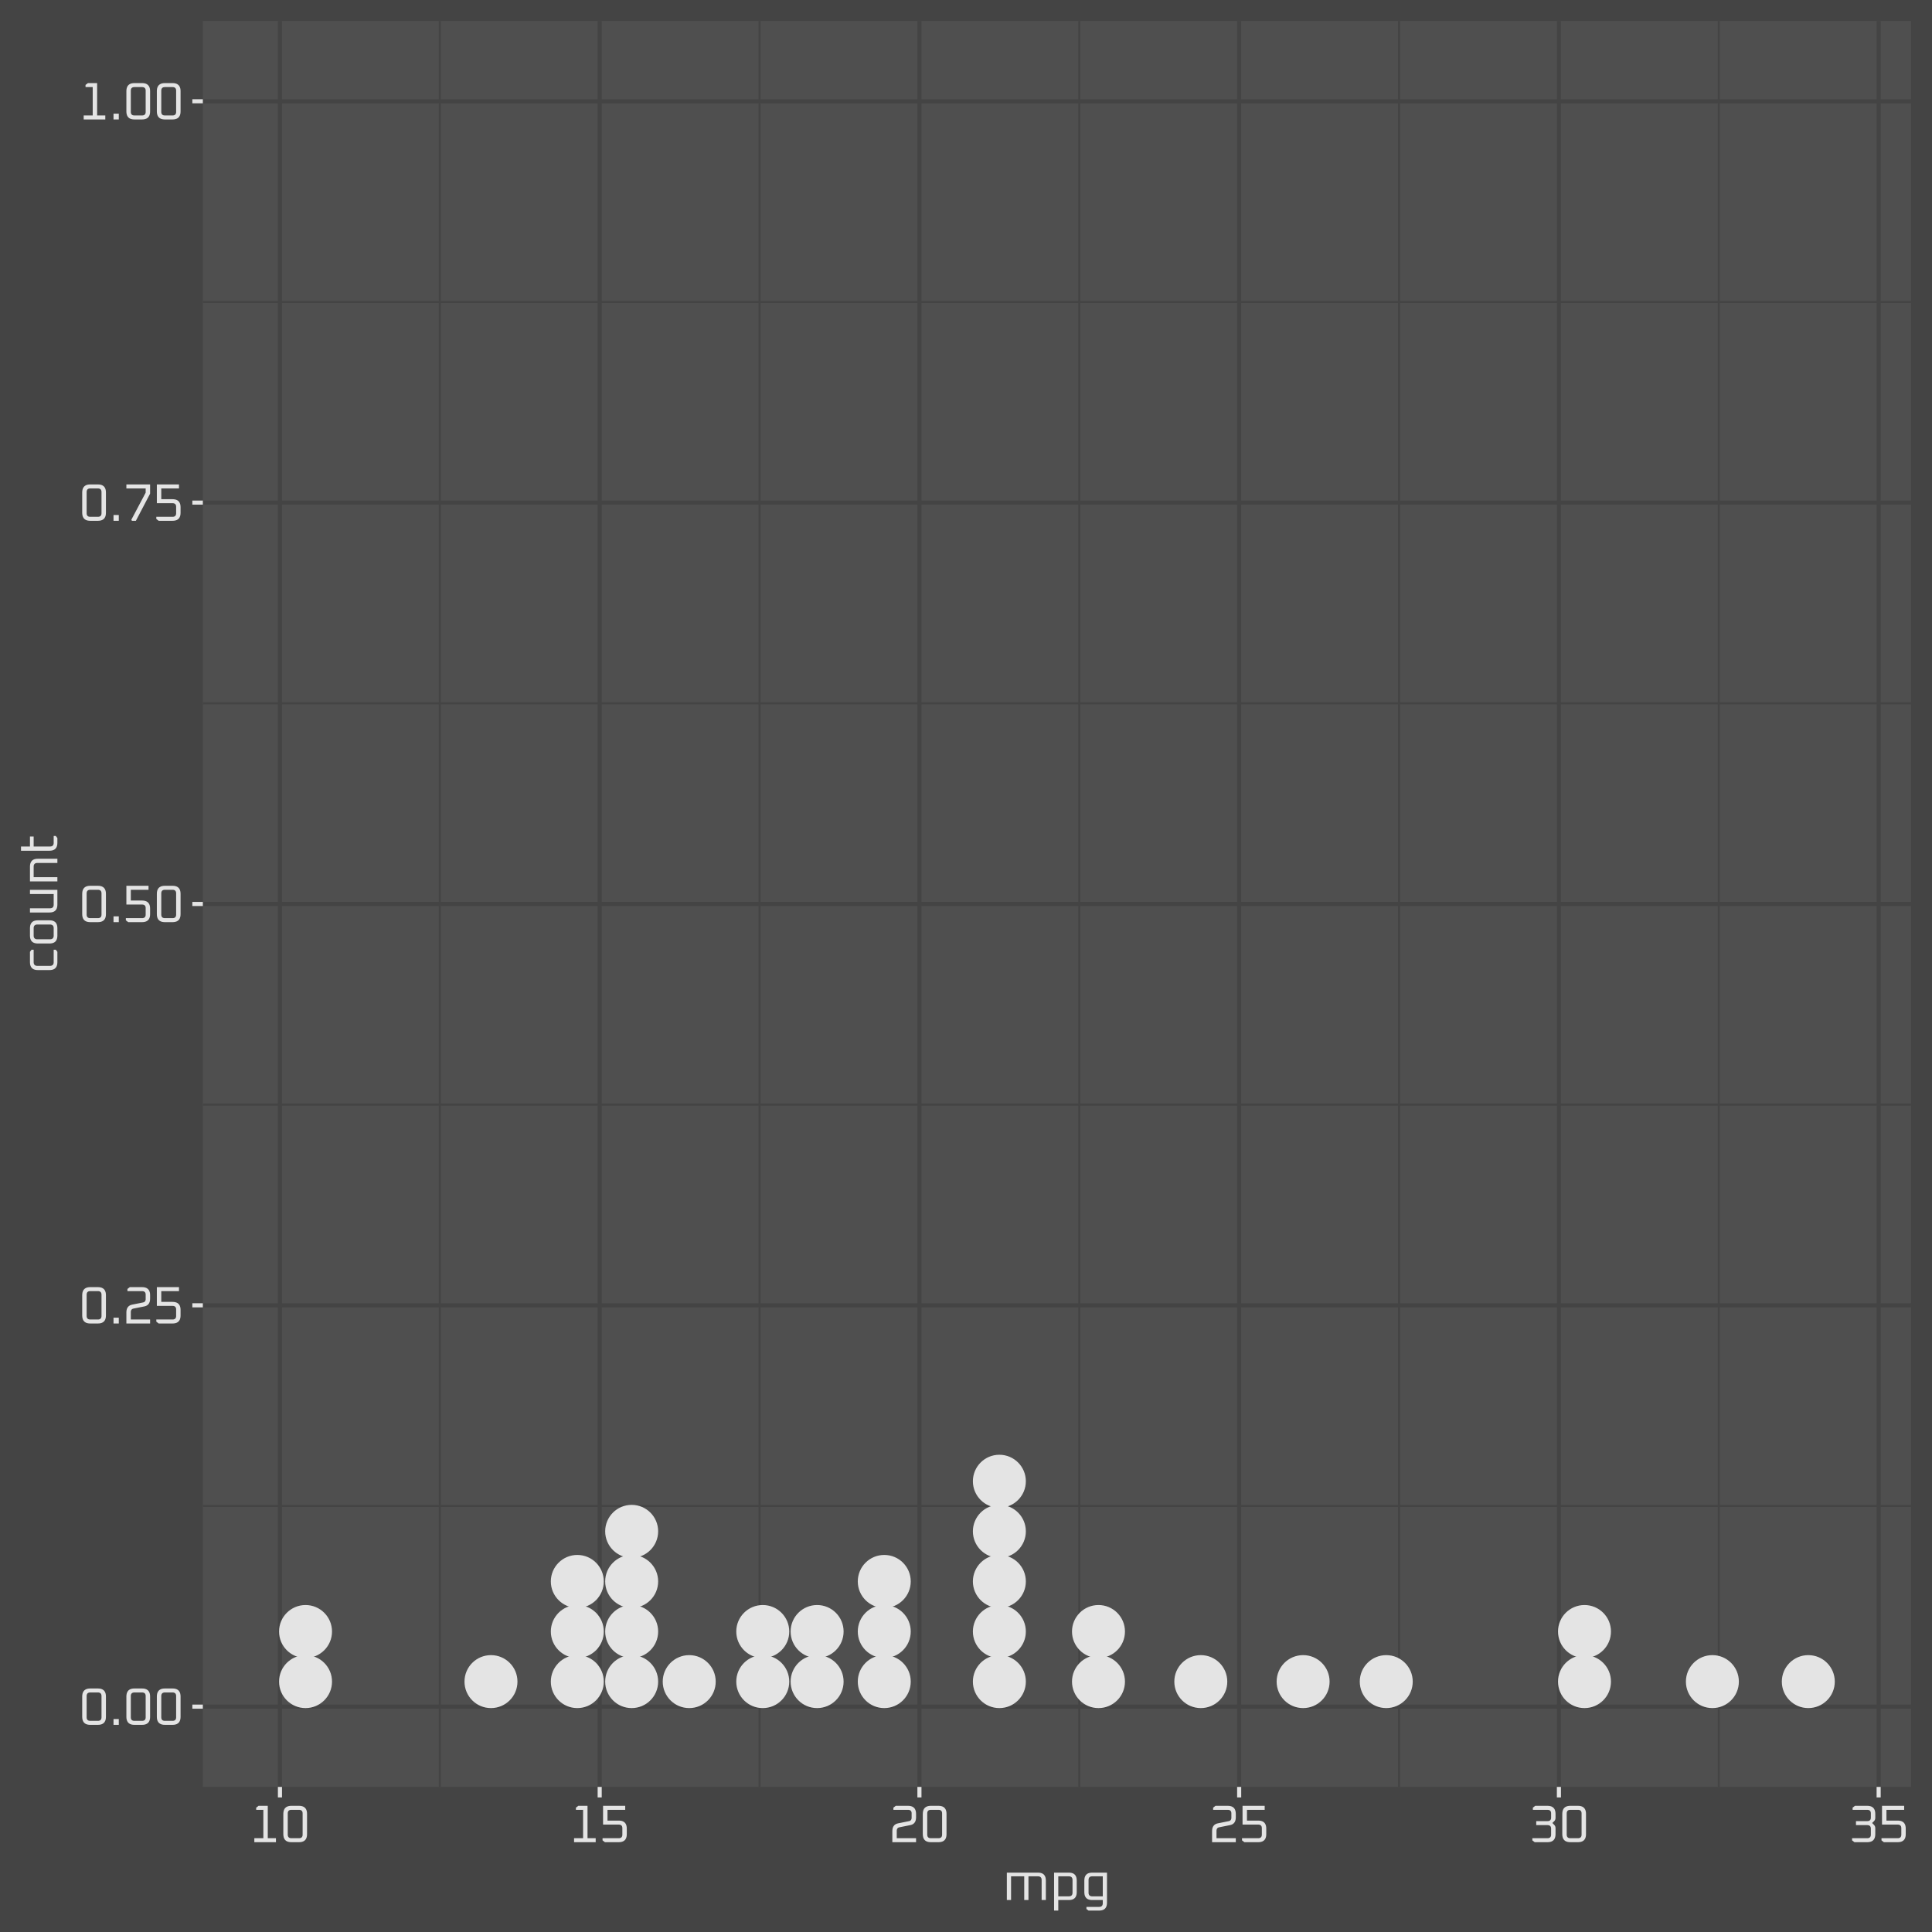 <?xml version="1.0" encoding="UTF-8"?>
<svg xmlns="http://www.w3.org/2000/svg" xmlns:xlink="http://www.w3.org/1999/xlink" width="504pt" height="504pt" viewBox="0 0 504 504" version="1.1">
<defs>
<clipPath id="clip1">
  <path d="M 52.914 5.48 L 498.52 5.48 L 498.52 466.156 L 52.914 466.156 Z M 52.914 5.48 "/>
</clipPath>
<clipPath id="clip2">
  <path d="M 52.914 392 L 498.52 392 L 498.52 394 L 52.914 394 Z M 52.914 392 "/>
</clipPath>
<clipPath id="clip3">
  <path d="M 52.914 287 L 498.52 287 L 498.52 289 L 52.914 289 Z M 52.914 287 "/>
</clipPath>
<clipPath id="clip4">
  <path d="M 52.914 183 L 498.52 183 L 498.52 184 L 52.914 184 Z M 52.914 183 "/>
</clipPath>
<clipPath id="clip5">
  <path d="M 52.914 78 L 498.52 78 L 498.52 80 L 52.914 80 Z M 52.914 78 "/>
</clipPath>
<clipPath id="clip6">
  <path d="M 114 5.48 L 116 5.48 L 116 466.156 L 114 466.156 Z M 114 5.48 "/>
</clipPath>
<clipPath id="clip7">
  <path d="M 197 5.48 L 199 5.48 L 199 466.156 L 197 466.156 Z M 197 5.48 "/>
</clipPath>
<clipPath id="clip8">
  <path d="M 281 5.48 L 282 5.48 L 282 466.156 L 281 466.156 Z M 281 5.48 "/>
</clipPath>
<clipPath id="clip9">
  <path d="M 364 5.48 L 366 5.48 L 366 466.156 L 364 466.156 Z M 364 5.48 "/>
</clipPath>
<clipPath id="clip10">
  <path d="M 448 5.48 L 449 5.48 L 449 466.156 L 448 466.156 Z M 448 5.48 "/>
</clipPath>
<clipPath id="clip11">
  <path d="M 52.914 444 L 498.52 444 L 498.52 446 L 52.914 446 Z M 52.914 444 "/>
</clipPath>
<clipPath id="clip12">
  <path d="M 52.914 339 L 498.52 339 L 498.52 342 L 52.914 342 Z M 52.914 339 "/>
</clipPath>
<clipPath id="clip13">
  <path d="M 52.914 235 L 498.52 235 L 498.52 237 L 52.914 237 Z M 52.914 235 "/>
</clipPath>
<clipPath id="clip14">
  <path d="M 52.914 130 L 498.52 130 L 498.52 132 L 52.914 132 Z M 52.914 130 "/>
</clipPath>
<clipPath id="clip15">
  <path d="M 52.914 25 L 498.52 25 L 498.52 27 L 52.914 27 Z M 52.914 25 "/>
</clipPath>
<clipPath id="clip16">
  <path d="M 72 5.48 L 74 5.48 L 74 466.156 L 72 466.156 Z M 72 5.48 "/>
</clipPath>
<clipPath id="clip17">
  <path d="M 155 5.48 L 157 5.48 L 157 466.156 L 155 466.156 Z M 155 5.48 "/>
</clipPath>
<clipPath id="clip18">
  <path d="M 239 5.48 L 241 5.48 L 241 466.156 L 239 466.156 Z M 239 5.48 "/>
</clipPath>
<clipPath id="clip19">
  <path d="M 322 5.48 L 324 5.48 L 324 466.156 L 322 466.156 Z M 322 5.48 "/>
</clipPath>
<clipPath id="clip20">
  <path d="M 406 5.48 L 408 5.48 L 408 466.156 L 406 466.156 Z M 406 5.48 "/>
</clipPath>
<clipPath id="clip21">
  <path d="M 489 5.48 L 491 5.48 L 491 466.156 L 489 466.156 Z M 489 5.48 "/>
</clipPath>
</defs>
<g id="surface350">
<rect x="0" y="0" width="504" height="504" style="fill:rgb(26.667%,26.667%,26.667%);fill-opacity:1;stroke:none;"/>
<rect x="0" y="0" width="504" height="504" style="fill:rgb(26.667%,26.667%,26.667%);fill-opacity:1;stroke:none;"/>
<g clip-path="url(#clip1)" clip-rule="nonzero">
<path style=" stroke:none;fill-rule:nonzero;fill:rgb(30.98%,30.98%,30.98%);fill-opacity:1;" d="M 52.914 466.156 L 498.52 466.156 L 498.52 5.48 L 52.914 5.48 Z M 52.914 466.156 "/>
</g>
<g clip-path="url(#clip2)" clip-rule="nonzero">
<path style="fill:none;stroke-width:0.533;stroke-linecap:butt;stroke-linejoin:round;stroke:rgb(26.667%,26.667%,26.667%);stroke-opacity:1;stroke-miterlimit:10;" d="M 52.914 392.863 L 498.52 392.863 "/>
</g>
<g clip-path="url(#clip3)" clip-rule="nonzero">
<path style="fill:none;stroke-width:0.533;stroke-linecap:butt;stroke-linejoin:round;stroke:rgb(26.667%,26.667%,26.667%);stroke-opacity:1;stroke-miterlimit:10;" d="M 52.914 288.168 L 498.52 288.168 "/>
</g>
<g clip-path="url(#clip4)" clip-rule="nonzero">
<path style="fill:none;stroke-width:0.533;stroke-linecap:butt;stroke-linejoin:round;stroke:rgb(26.667%,26.667%,26.667%);stroke-opacity:1;stroke-miterlimit:10;" d="M 52.914 183.469 L 498.52 183.469 "/>
</g>
<g clip-path="url(#clip5)" clip-rule="nonzero">
<path style="fill:none;stroke-width:0.533;stroke-linecap:butt;stroke-linejoin:round;stroke:rgb(26.667%,26.667%,26.667%);stroke-opacity:1;stroke-miterlimit:10;" d="M 52.914 78.77 L 498.52 78.77 "/>
</g>
<g clip-path="url(#clip6)" clip-rule="nonzero">
<path style="fill:none;stroke-width:0.533;stroke-linecap:butt;stroke-linejoin:round;stroke:rgb(26.667%,26.667%,26.667%);stroke-opacity:1;stroke-miterlimit:10;" d="M 114.738 466.156 L 114.738 5.48 "/>
</g>
<g clip-path="url(#clip7)" clip-rule="nonzero">
<path style="fill:none;stroke-width:0.533;stroke-linecap:butt;stroke-linejoin:round;stroke:rgb(26.667%,26.667%,26.667%);stroke-opacity:1;stroke-miterlimit:10;" d="M 198.148 466.156 L 198.148 5.48 "/>
</g>
<g clip-path="url(#clip8)" clip-rule="nonzero">
<path style="fill:none;stroke-width:0.533;stroke-linecap:butt;stroke-linejoin:round;stroke:rgb(26.667%,26.667%,26.667%);stroke-opacity:1;stroke-miterlimit:10;" d="M 281.559 466.156 L 281.559 5.48 "/>
</g>
<g clip-path="url(#clip9)" clip-rule="nonzero">
<path style="fill:none;stroke-width:0.533;stroke-linecap:butt;stroke-linejoin:round;stroke:rgb(26.667%,26.667%,26.667%);stroke-opacity:1;stroke-miterlimit:10;" d="M 364.969 466.156 L 364.969 5.48 "/>
</g>
<g clip-path="url(#clip10)" clip-rule="nonzero">
<path style="fill:none;stroke-width:0.533;stroke-linecap:butt;stroke-linejoin:round;stroke:rgb(26.667%,26.667%,26.667%);stroke-opacity:1;stroke-miterlimit:10;" d="M 448.379 466.156 L 448.379 5.48 "/>
</g>
<g clip-path="url(#clip11)" clip-rule="nonzero">
<path style="fill:none;stroke-width:1.067;stroke-linecap:butt;stroke-linejoin:round;stroke:rgb(26.667%,26.667%,26.667%);stroke-opacity:1;stroke-miterlimit:10;" d="M 52.914 445.215 L 498.52 445.215 "/>
</g>
<g clip-path="url(#clip12)" clip-rule="nonzero">
<path style="fill:none;stroke-width:1.067;stroke-linecap:butt;stroke-linejoin:round;stroke:rgb(26.667%,26.667%,26.667%);stroke-opacity:1;stroke-miterlimit:10;" d="M 52.914 340.516 L 498.52 340.516 "/>
</g>
<g clip-path="url(#clip13)" clip-rule="nonzero">
<path style="fill:none;stroke-width:1.067;stroke-linecap:butt;stroke-linejoin:round;stroke:rgb(26.667%,26.667%,26.667%);stroke-opacity:1;stroke-miterlimit:10;" d="M 52.914 235.816 L 498.52 235.816 "/>
</g>
<g clip-path="url(#clip14)" clip-rule="nonzero">
<path style="fill:none;stroke-width:1.067;stroke-linecap:butt;stroke-linejoin:round;stroke:rgb(26.667%,26.667%,26.667%);stroke-opacity:1;stroke-miterlimit:10;" d="M 52.914 131.117 L 498.52 131.117 "/>
</g>
<g clip-path="url(#clip15)" clip-rule="nonzero">
<path style="fill:none;stroke-width:1.067;stroke-linecap:butt;stroke-linejoin:round;stroke:rgb(26.667%,26.667%,26.667%);stroke-opacity:1;stroke-miterlimit:10;" d="M 52.914 26.418 L 498.52 26.418 "/>
</g>
<g clip-path="url(#clip16)" clip-rule="nonzero">
<path style="fill:none;stroke-width:1.067;stroke-linecap:butt;stroke-linejoin:round;stroke:rgb(26.667%,26.667%,26.667%);stroke-opacity:1;stroke-miterlimit:10;" d="M 73.031 466.156 L 73.031 5.48 "/>
</g>
<g clip-path="url(#clip17)" clip-rule="nonzero">
<path style="fill:none;stroke-width:1.067;stroke-linecap:butt;stroke-linejoin:round;stroke:rgb(26.667%,26.667%,26.667%);stroke-opacity:1;stroke-miterlimit:10;" d="M 156.441 466.156 L 156.441 5.48 "/>
</g>
<g clip-path="url(#clip18)" clip-rule="nonzero">
<path style="fill:none;stroke-width:1.067;stroke-linecap:butt;stroke-linejoin:round;stroke:rgb(26.667%,26.667%,26.667%);stroke-opacity:1;stroke-miterlimit:10;" d="M 239.852 466.156 L 239.852 5.48 "/>
</g>
<g clip-path="url(#clip19)" clip-rule="nonzero">
<path style="fill:none;stroke-width:1.067;stroke-linecap:butt;stroke-linejoin:round;stroke:rgb(26.667%,26.667%,26.667%);stroke-opacity:1;stroke-miterlimit:10;" d="M 323.262 466.156 L 323.262 5.48 "/>
</g>
<g clip-path="url(#clip20)" clip-rule="nonzero">
<path style="fill:none;stroke-width:1.067;stroke-linecap:butt;stroke-linejoin:round;stroke:rgb(26.667%,26.667%,26.667%);stroke-opacity:1;stroke-miterlimit:10;" d="M 406.672 466.156 L 406.672 5.48 "/>
</g>
<g clip-path="url(#clip21)" clip-rule="nonzero">
<path style="fill:none;stroke-width:1.067;stroke-linecap:butt;stroke-linejoin:round;stroke:rgb(26.667%,26.667%,26.667%);stroke-opacity:1;stroke-miterlimit:10;" d="M 490.082 466.156 L 490.082 5.48 "/>
</g>
<path style="fill-rule:nonzero;fill:rgb(89.412%,89.412%,89.412%);fill-opacity:1;stroke-width:0.75;stroke-linecap:round;stroke-linejoin:round;stroke:rgb(89.412%,89.412%,89.412%);stroke-opacity:1;stroke-miterlimit:10;" d="M 86.238 438.68 C 86.238 442.289 83.312 445.215 79.703 445.215 C 76.098 445.215 73.172 442.289 73.172 438.68 C 73.172 435.07 76.098 432.148 79.703 432.148 C 83.312 432.148 86.238 435.07 86.238 438.68 "/>
<path style="fill-rule:nonzero;fill:rgb(89.412%,89.412%,89.412%);fill-opacity:1;stroke-width:0.75;stroke-linecap:round;stroke-linejoin:round;stroke:rgb(89.412%,89.412%,89.412%);stroke-opacity:1;stroke-miterlimit:10;" d="M 86.238 425.613 C 86.238 429.223 83.312 432.148 79.703 432.148 C 76.098 432.148 73.172 429.223 73.172 425.613 C 73.172 422.004 76.098 419.078 79.703 419.078 C 83.312 419.078 86.238 422.004 86.238 425.613 "/>
<path style="fill-rule:nonzero;fill:rgb(89.412%,89.412%,89.412%);fill-opacity:1;stroke-width:0.75;stroke-linecap:round;stroke-linejoin:round;stroke:rgb(89.412%,89.412%,89.412%);stroke-opacity:1;stroke-miterlimit:10;" d="M 134.617 438.68 C 134.617 442.289 131.691 445.215 128.082 445.215 C 124.473 445.215 121.547 442.289 121.547 438.68 C 121.547 435.07 124.473 432.148 128.082 432.148 C 131.691 432.148 134.617 435.07 134.617 438.68 "/>
<path style="fill-rule:nonzero;fill:rgb(89.412%,89.412%,89.412%);fill-opacity:1;stroke-width:0.75;stroke-linecap:round;stroke-linejoin:round;stroke:rgb(89.412%,89.412%,89.412%);stroke-opacity:1;stroke-miterlimit:10;" d="M 157.137 438.68 C 157.137 442.289 154.211 445.215 150.602 445.215 C 146.996 445.215 144.07 442.289 144.07 438.68 C 144.07 435.07 146.996 432.148 150.602 432.148 C 154.211 432.148 157.137 435.07 157.137 438.68 "/>
<path style="fill-rule:nonzero;fill:rgb(89.412%,89.412%,89.412%);fill-opacity:1;stroke-width:0.75;stroke-linecap:round;stroke-linejoin:round;stroke:rgb(89.412%,89.412%,89.412%);stroke-opacity:1;stroke-miterlimit:10;" d="M 157.137 425.613 C 157.137 429.223 154.211 432.148 150.602 432.148 C 146.996 432.148 144.07 429.223 144.07 425.613 C 144.07 422.004 146.996 419.078 150.602 419.078 C 154.211 419.078 157.137 422.004 157.137 425.613 "/>
<path style="fill-rule:nonzero;fill:rgb(89.412%,89.412%,89.412%);fill-opacity:1;stroke-width:0.75;stroke-linecap:round;stroke-linejoin:round;stroke:rgb(89.412%,89.412%,89.412%);stroke-opacity:1;stroke-miterlimit:10;" d="M 157.137 412.547 C 157.137 416.152 154.211 419.078 150.602 419.078 C 146.996 419.078 144.07 416.152 144.07 412.547 C 144.07 408.938 146.996 406.012 150.602 406.012 C 154.211 406.012 157.137 408.938 157.137 412.547 "/>
<path style="fill-rule:nonzero;fill:rgb(89.412%,89.412%,89.412%);fill-opacity:1;stroke-width:0.75;stroke-linecap:round;stroke-linejoin:round;stroke:rgb(89.412%,89.412%,89.412%);stroke-opacity:1;stroke-miterlimit:10;" d="M 171.316 438.68 C 171.316 442.289 168.391 445.215 164.781 445.215 C 161.176 445.215 158.25 442.289 158.25 438.68 C 158.25 435.07 161.176 432.148 164.781 432.148 C 168.391 432.148 171.316 435.07 171.316 438.68 "/>
<path style="fill-rule:nonzero;fill:rgb(89.412%,89.412%,89.412%);fill-opacity:1;stroke-width:0.75;stroke-linecap:round;stroke-linejoin:round;stroke:rgb(89.412%,89.412%,89.412%);stroke-opacity:1;stroke-miterlimit:10;" d="M 171.316 425.613 C 171.316 429.223 168.391 432.148 164.781 432.148 C 161.176 432.148 158.25 429.223 158.25 425.613 C 158.25 422.004 161.176 419.078 164.781 419.078 C 168.391 419.078 171.316 422.004 171.316 425.613 "/>
<path style="fill-rule:nonzero;fill:rgb(89.412%,89.412%,89.412%);fill-opacity:1;stroke-width:0.75;stroke-linecap:round;stroke-linejoin:round;stroke:rgb(89.412%,89.412%,89.412%);stroke-opacity:1;stroke-miterlimit:10;" d="M 171.316 412.547 C 171.316 416.152 168.391 419.078 164.781 419.078 C 161.176 419.078 158.25 416.152 158.25 412.547 C 158.25 408.938 161.176 406.012 164.781 406.012 C 168.391 406.012 171.316 408.938 171.316 412.547 "/>
<path style="fill-rule:nonzero;fill:rgb(89.412%,89.412%,89.412%);fill-opacity:1;stroke-width:0.75;stroke-linecap:round;stroke-linejoin:round;stroke:rgb(89.412%,89.412%,89.412%);stroke-opacity:1;stroke-miterlimit:10;" d="M 171.316 399.477 C 171.316 403.086 168.391 406.012 164.781 406.012 C 161.176 406.012 158.25 403.086 158.25 399.477 C 158.25 395.871 161.176 392.945 164.781 392.945 C 168.391 392.945 171.316 395.871 171.316 399.477 "/>
<path style="fill-rule:nonzero;fill:rgb(89.412%,89.412%,89.412%);fill-opacity:1;stroke-width:0.75;stroke-linecap:round;stroke-linejoin:round;stroke:rgb(89.412%,89.412%,89.412%);stroke-opacity:1;stroke-miterlimit:10;" d="M 186.332 438.68 C 186.332 442.289 183.406 445.215 179.797 445.215 C 176.188 445.215 173.262 442.289 173.262 438.68 C 173.262 435.07 176.188 432.148 179.797 432.148 C 183.406 432.148 186.332 435.07 186.332 438.68 "/>
<path style="fill-rule:nonzero;fill:rgb(89.412%,89.412%,89.412%);fill-opacity:1;stroke-width:0.75;stroke-linecap:round;stroke-linejoin:round;stroke:rgb(89.412%,89.412%,89.412%);stroke-opacity:1;stroke-miterlimit:10;" d="M 205.516 438.68 C 205.516 442.289 202.59 445.215 198.98 445.215 C 195.371 445.215 192.445 442.289 192.445 438.68 C 192.445 435.07 195.371 432.148 198.98 432.148 C 202.59 432.148 205.516 435.07 205.516 438.68 "/>
<path style="fill-rule:nonzero;fill:rgb(89.412%,89.412%,89.412%);fill-opacity:1;stroke-width:0.75;stroke-linecap:round;stroke-linejoin:round;stroke:rgb(89.412%,89.412%,89.412%);stroke-opacity:1;stroke-miterlimit:10;" d="M 205.516 425.613 C 205.516 429.223 202.59 432.148 198.98 432.148 C 195.371 432.148 192.445 429.223 192.445 425.613 C 192.445 422.004 195.371 419.078 198.98 419.078 C 202.59 419.078 205.516 422.004 205.516 425.613 "/>
<path style="fill-rule:nonzero;fill:rgb(89.412%,89.412%,89.412%);fill-opacity:1;stroke-width:0.75;stroke-linecap:round;stroke-linejoin:round;stroke:rgb(89.412%,89.412%,89.412%);stroke-opacity:1;stroke-miterlimit:10;" d="M 219.695 438.68 C 219.695 442.289 216.77 445.215 213.16 445.215 C 209.551 445.215 206.625 442.289 206.625 438.68 C 206.625 435.07 209.551 432.148 213.16 432.148 C 216.77 432.148 219.695 435.07 219.695 438.68 "/>
<path style="fill-rule:nonzero;fill:rgb(89.412%,89.412%,89.412%);fill-opacity:1;stroke-width:0.75;stroke-linecap:round;stroke-linejoin:round;stroke:rgb(89.412%,89.412%,89.412%);stroke-opacity:1;stroke-miterlimit:10;" d="M 219.695 425.613 C 219.695 429.223 216.77 432.148 213.16 432.148 C 209.551 432.148 206.625 429.223 206.625 425.613 C 206.625 422.004 209.551 419.078 213.16 419.078 C 216.77 419.078 219.695 422.004 219.695 425.613 "/>
<path style="fill-rule:nonzero;fill:rgb(89.412%,89.412%,89.412%);fill-opacity:1;stroke-width:0.75;stroke-linecap:round;stroke-linejoin:round;stroke:rgb(89.412%,89.412%,89.412%);stroke-opacity:1;stroke-miterlimit:10;" d="M 237.211 438.68 C 237.211 442.289 234.285 445.215 230.676 445.215 C 227.066 445.215 224.145 442.289 224.145 438.68 C 224.145 435.07 227.066 432.148 230.676 432.148 C 234.285 432.148 237.211 435.07 237.211 438.68 "/>
<path style="fill-rule:nonzero;fill:rgb(89.412%,89.412%,89.412%);fill-opacity:1;stroke-width:0.75;stroke-linecap:round;stroke-linejoin:round;stroke:rgb(89.412%,89.412%,89.412%);stroke-opacity:1;stroke-miterlimit:10;" d="M 237.211 425.613 C 237.211 429.223 234.285 432.148 230.676 432.148 C 227.066 432.148 224.145 429.223 224.145 425.613 C 224.145 422.004 227.066 419.078 230.676 419.078 C 234.285 419.078 237.211 422.004 237.211 425.613 "/>
<path style="fill-rule:nonzero;fill:rgb(89.412%,89.412%,89.412%);fill-opacity:1;stroke-width:0.75;stroke-linecap:round;stroke-linejoin:round;stroke:rgb(89.412%,89.412%,89.412%);stroke-opacity:1;stroke-miterlimit:10;" d="M 237.211 412.547 C 237.211 416.152 234.285 419.078 230.676 419.078 C 227.066 419.078 224.145 416.152 224.145 412.547 C 224.145 408.938 227.066 406.012 230.676 406.012 C 234.285 406.012 237.211 408.938 237.211 412.547 "/>
<path style="fill-rule:nonzero;fill:rgb(89.412%,89.412%,89.412%);fill-opacity:1;stroke-width:0.75;stroke-linecap:round;stroke-linejoin:round;stroke:rgb(89.412%,89.412%,89.412%);stroke-opacity:1;stroke-miterlimit:10;" d="M 267.238 438.68 C 267.238 442.289 264.312 445.215 260.703 445.215 C 257.098 445.215 254.172 442.289 254.172 438.68 C 254.172 435.07 257.098 432.148 260.703 432.148 C 264.312 432.148 267.238 435.07 267.238 438.68 "/>
<path style="fill-rule:nonzero;fill:rgb(89.412%,89.412%,89.412%);fill-opacity:1;stroke-width:0.75;stroke-linecap:round;stroke-linejoin:round;stroke:rgb(89.412%,89.412%,89.412%);stroke-opacity:1;stroke-miterlimit:10;" d="M 267.238 425.613 C 267.238 429.223 264.312 432.148 260.703 432.148 C 257.098 432.148 254.172 429.223 254.172 425.613 C 254.172 422.004 257.098 419.078 260.703 419.078 C 264.312 419.078 267.238 422.004 267.238 425.613 "/>
<path style="fill-rule:nonzero;fill:rgb(89.412%,89.412%,89.412%);fill-opacity:1;stroke-width:0.75;stroke-linecap:round;stroke-linejoin:round;stroke:rgb(89.412%,89.412%,89.412%);stroke-opacity:1;stroke-miterlimit:10;" d="M 267.238 412.547 C 267.238 416.152 264.312 419.078 260.703 419.078 C 257.098 419.078 254.172 416.152 254.172 412.547 C 254.172 408.938 257.098 406.012 260.703 406.012 C 264.312 406.012 267.238 408.938 267.238 412.547 "/>
<path style="fill-rule:nonzero;fill:rgb(89.412%,89.412%,89.412%);fill-opacity:1;stroke-width:0.75;stroke-linecap:round;stroke-linejoin:round;stroke:rgb(89.412%,89.412%,89.412%);stroke-opacity:1;stroke-miterlimit:10;" d="M 267.238 399.477 C 267.238 403.086 264.312 406.012 260.703 406.012 C 257.098 406.012 254.172 403.086 254.172 399.477 C 254.172 395.871 257.098 392.945 260.703 392.945 C 264.312 392.945 267.238 395.871 267.238 399.477 "/>
<path style="fill-rule:nonzero;fill:rgb(89.412%,89.412%,89.412%);fill-opacity:1;stroke-width:0.75;stroke-linecap:round;stroke-linejoin:round;stroke:rgb(89.412%,89.412%,89.412%);stroke-opacity:1;stroke-miterlimit:10;" d="M 267.238 386.41 C 267.238 390.02 264.312 392.945 260.703 392.945 C 257.098 392.945 254.172 390.02 254.172 386.41 C 254.172 382.801 257.098 379.875 260.703 379.875 C 264.312 379.875 267.238 382.801 267.238 386.41 "/>
<path style="fill-rule:nonzero;fill:rgb(89.412%,89.412%,89.412%);fill-opacity:1;stroke-width:0.75;stroke-linecap:round;stroke-linejoin:round;stroke:rgb(89.412%,89.412%,89.412%);stroke-opacity:1;stroke-miterlimit:10;" d="M 293.094 438.68 C 293.094 442.289 290.172 445.215 286.562 445.215 C 282.953 445.215 280.027 442.289 280.027 438.68 C 280.027 435.07 282.953 432.148 286.562 432.148 C 290.172 432.148 293.094 435.07 293.094 438.68 "/>
<path style="fill-rule:nonzero;fill:rgb(89.412%,89.412%,89.412%);fill-opacity:1;stroke-width:0.75;stroke-linecap:round;stroke-linejoin:round;stroke:rgb(89.412%,89.412%,89.412%);stroke-opacity:1;stroke-miterlimit:10;" d="M 293.094 425.613 C 293.094 429.223 290.172 432.148 286.562 432.148 C 282.953 432.148 280.027 429.223 280.027 425.613 C 280.027 422.004 282.953 419.078 286.562 419.078 C 290.172 419.078 293.094 422.004 293.094 425.613 "/>
<path style="fill-rule:nonzero;fill:rgb(89.412%,89.412%,89.412%);fill-opacity:1;stroke-width:0.75;stroke-linecap:round;stroke-linejoin:round;stroke:rgb(89.412%,89.412%,89.412%);stroke-opacity:1;stroke-miterlimit:10;" d="M 319.785 438.68 C 319.785 442.289 316.859 445.215 313.254 445.215 C 309.645 445.215 306.719 442.289 306.719 438.68 C 306.719 435.07 309.645 432.148 313.254 432.148 C 316.859 432.148 319.785 435.07 319.785 438.68 "/>
<path style="fill-rule:nonzero;fill:rgb(89.412%,89.412%,89.412%);fill-opacity:1;stroke-width:0.75;stroke-linecap:round;stroke-linejoin:round;stroke:rgb(89.412%,89.412%,89.412%);stroke-opacity:1;stroke-miterlimit:10;" d="M 346.477 438.68 C 346.477 442.289 343.551 445.215 339.945 445.215 C 336.336 445.215 333.41 442.289 333.41 438.68 C 333.41 435.07 336.336 432.148 339.945 432.148 C 343.551 432.148 346.477 435.07 346.477 438.68 "/>
<path style="fill-rule:nonzero;fill:rgb(89.412%,89.412%,89.412%);fill-opacity:1;stroke-width:0.75;stroke-linecap:round;stroke-linejoin:round;stroke:rgb(89.412%,89.412%,89.412%);stroke-opacity:1;stroke-miterlimit:10;" d="M 368.164 438.68 C 368.164 442.289 365.238 445.215 361.629 445.215 C 358.023 445.215 355.098 442.289 355.098 438.68 C 355.098 435.07 358.023 432.148 361.629 432.148 C 365.238 432.148 368.164 435.07 368.164 438.68 "/>
<path style="fill-rule:nonzero;fill:rgb(89.412%,89.412%,89.412%);fill-opacity:1;stroke-width:0.75;stroke-linecap:round;stroke-linejoin:round;stroke:rgb(89.412%,89.412%,89.412%);stroke-opacity:1;stroke-miterlimit:10;" d="M 419.879 438.68 C 419.879 442.289 416.953 445.215 413.344 445.215 C 409.738 445.215 406.812 442.289 406.812 438.68 C 406.812 435.07 409.738 432.148 413.344 432.148 C 416.953 432.148 419.879 435.07 419.879 438.68 "/>
<path style="fill-rule:nonzero;fill:rgb(89.412%,89.412%,89.412%);fill-opacity:1;stroke-width:0.75;stroke-linecap:round;stroke-linejoin:round;stroke:rgb(89.412%,89.412%,89.412%);stroke-opacity:1;stroke-miterlimit:10;" d="M 419.879 425.613 C 419.879 429.223 416.953 432.148 413.344 432.148 C 409.738 432.148 406.812 429.223 406.812 425.613 C 406.812 422.004 409.738 419.078 413.344 419.078 C 416.953 419.078 419.879 422.004 419.879 425.613 "/>
<path style="fill-rule:nonzero;fill:rgb(89.412%,89.412%,89.412%);fill-opacity:1;stroke-width:0.75;stroke-linecap:round;stroke-linejoin:round;stroke:rgb(89.412%,89.412%,89.412%);stroke-opacity:1;stroke-miterlimit:10;" d="M 453.242 438.68 C 453.242 442.289 450.316 445.215 446.707 445.215 C 443.102 445.215 440.176 442.289 440.176 438.68 C 440.176 435.07 443.102 432.148 446.707 432.148 C 450.316 432.148 453.242 435.07 453.242 438.68 "/>
<path style="fill-rule:nonzero;fill:rgb(89.412%,89.412%,89.412%);fill-opacity:1;stroke-width:0.75;stroke-linecap:round;stroke-linejoin:round;stroke:rgb(89.412%,89.412%,89.412%);stroke-opacity:1;stroke-miterlimit:10;" d="M 478.266 438.68 C 478.266 442.289 475.34 445.215 471.73 445.215 C 468.125 445.215 465.199 442.289 465.199 438.68 C 465.199 435.07 468.125 432.148 471.73 432.148 C 475.34 432.148 478.266 435.07 478.266 438.68 "/>
<path style=" stroke:none;fill-rule:evenodd;fill:rgb(89.412%,89.412%,89.412%);fill-opacity:1;" d="M 21.445 447.855 L 21.445 442.574 L 21.469 442.176 L 21.531 441.816 L 21.637 441.5 L 21.785 441.227 L 21.973 440.996 L 22.203 440.809 L 22.477 440.66 L 22.793 440.555 L 23.152 440.492 L 23.551 440.473 L 25.531 440.473 L 25.93 440.492 L 26.289 440.555 L 26.602 440.66 L 26.875 440.809 L 27.109 440.996 L 27.297 441.227 L 27.445 441.5 L 27.551 441.816 L 27.613 442.176 L 27.633 442.574 L 27.633 447.855 L 27.613 448.254 L 27.551 448.613 L 27.445 448.926 L 27.297 449.199 L 27.109 449.434 L 26.875 449.621 L 26.602 449.77 L 26.289 449.875 L 25.93 449.938 L 25.531 449.957 L 23.551 449.957 L 23.152 449.938 L 22.793 449.875 L 22.477 449.77 L 22.203 449.621 L 21.973 449.434 L 21.785 449.199 L 21.637 448.926 L 21.531 448.613 L 21.469 448.254 Z M 22.602 447.977 L 22.609 448.156 L 22.641 448.316 L 22.688 448.457 L 22.75 448.578 L 22.836 448.68 L 22.938 448.766 L 23.059 448.828 L 23.199 448.875 L 23.359 448.902 L 23.535 448.914 L 25.543 448.914 L 25.723 448.902 L 25.879 448.875 L 26.02 448.828 L 26.141 448.766 L 26.246 448.68 L 26.328 448.578 L 26.395 448.457 L 26.441 448.316 L 26.469 448.156 L 26.48 447.977 L 26.48 442.449 L 26.469 442.273 L 26.441 442.113 L 26.395 441.973 L 26.328 441.852 L 26.246 441.75 L 26.141 441.664 L 26.02 441.602 L 25.879 441.555 L 25.723 441.523 L 25.543 441.516 L 23.535 441.516 L 23.359 441.523 L 23.199 441.555 L 23.059 441.602 L 22.938 441.664 L 22.836 441.75 L 22.75 441.852 L 22.688 441.973 L 22.641 442.113 L 22.609 442.273 L 22.602 442.449 Z M 22.602 447.977 "/>
<path style=" stroke:none;fill-rule:evenodd;fill:rgb(89.412%,89.412%,89.412%);fill-opacity:1;" d="M 29.613 449.957 L 29.613 448.445 L 30.988 448.445 L 30.988 449.957 Z M 29.613 449.957 "/>
<path style=" stroke:none;fill-rule:evenodd;fill:rgb(89.412%,89.412%,89.412%);fill-opacity:1;" d="M 32.969 447.855 L 32.969 442.574 L 32.988 442.176 L 33.055 441.816 L 33.16 441.5 L 33.305 441.227 L 33.496 440.996 L 33.727 440.809 L 34 440.66 L 34.316 440.555 L 34.672 440.492 L 35.074 440.473 L 37.055 440.473 L 37.453 440.492 L 37.809 440.555 L 38.125 440.66 L 38.398 440.809 L 38.629 440.996 L 38.82 441.227 L 38.969 441.5 L 39.074 441.816 L 39.137 442.176 L 39.156 442.574 L 39.156 447.855 L 39.137 448.254 L 39.074 448.613 L 38.969 448.926 L 38.82 449.199 L 38.629 449.434 L 38.398 449.621 L 38.125 449.77 L 37.809 449.875 L 37.453 449.938 L 37.055 449.957 L 35.074 449.957 L 34.672 449.938 L 34.316 449.875 L 34 449.77 L 33.727 449.621 L 33.496 449.434 L 33.305 449.199 L 33.16 448.926 L 33.055 448.613 L 32.988 448.254 Z M 34.125 447.977 L 34.133 448.156 L 34.16 448.316 L 34.207 448.457 L 34.273 448.578 L 34.359 448.68 L 34.461 448.766 L 34.582 448.828 L 34.723 448.875 L 34.883 448.902 L 35.059 448.914 L 37.066 448.914 L 37.246 448.902 L 37.402 448.875 L 37.543 448.828 L 37.664 448.766 L 37.77 448.68 L 37.852 448.578 L 37.918 448.457 L 37.965 448.316 L 37.992 448.156 L 38 447.977 L 38 442.449 L 37.992 442.273 L 37.965 442.113 L 37.918 441.973 L 37.852 441.852 L 37.77 441.75 L 37.664 441.664 L 37.543 441.602 L 37.402 441.555 L 37.246 441.523 L 37.066 441.516 L 35.059 441.516 L 34.883 441.523 L 34.723 441.555 L 34.582 441.602 L 34.461 441.664 L 34.359 441.75 L 34.273 441.852 L 34.207 441.973 L 34.16 442.113 L 34.133 442.273 L 34.125 442.449 Z M 34.125 447.977 "/>
<path style=" stroke:none;fill-rule:evenodd;fill:rgb(89.412%,89.412%,89.412%);fill-opacity:1;" d="M 40.918 447.855 L 40.918 442.574 L 40.938 442.176 L 41 441.816 L 41.105 441.5 L 41.254 441.227 L 41.441 440.996 L 41.676 440.809 L 41.949 440.66 L 42.262 440.555 L 42.621 440.492 L 43.02 440.473 L 45 440.473 L 45.398 440.492 L 45.758 440.555 L 46.074 440.66 L 46.348 440.809 L 46.578 440.996 L 46.766 441.227 L 46.914 441.5 L 47.02 441.816 L 47.082 442.176 L 47.105 442.574 L 47.105 447.855 L 47.082 448.254 L 47.02 448.613 L 46.914 448.926 L 46.766 449.199 L 46.578 449.434 L 46.348 449.621 L 46.074 449.77 L 45.758 449.875 L 45.398 449.938 L 45 449.957 L 43.02 449.957 L 42.621 449.938 L 42.262 449.875 L 41.949 449.77 L 41.676 449.621 L 41.441 449.434 L 41.254 449.199 L 41.105 448.926 L 41 448.613 L 40.938 448.254 Z M 42.07 447.977 L 42.082 448.156 L 42.109 448.316 L 42.156 448.457 L 42.223 448.578 L 42.305 448.68 L 42.41 448.766 L 42.531 448.828 L 42.672 448.875 L 42.828 448.902 L 43.008 448.914 L 45.016 448.914 L 45.191 448.902 L 45.352 448.875 L 45.492 448.828 L 45.613 448.766 L 45.715 448.68 L 45.801 448.578 L 45.863 448.457 L 45.91 448.316 L 45.941 448.156 L 45.949 447.977 L 45.949 442.449 L 45.941 442.273 L 45.91 442.113 L 45.863 441.973 L 45.801 441.852 L 45.715 441.75 L 45.613 441.664 L 45.492 441.602 L 45.352 441.555 L 45.191 441.523 L 45.016 441.516 L 43.008 441.516 L 42.828 441.523 L 42.672 441.555 L 42.531 441.602 L 42.41 441.664 L 42.305 441.75 L 42.223 441.852 L 42.156 441.973 L 42.109 442.113 L 42.082 442.273 L 42.07 442.449 Z M 42.07 447.977 "/>
<path style=" stroke:none;fill-rule:evenodd;fill:rgb(89.412%,89.412%,89.412%);fill-opacity:1;" d="M 21.445 343.156 L 21.445 337.875 L 21.469 337.477 L 21.531 337.117 L 21.637 336.805 L 21.785 336.531 L 21.973 336.297 L 22.203 336.109 L 22.477 335.961 L 22.793 335.855 L 23.152 335.793 L 23.551 335.773 L 25.531 335.773 L 25.93 335.793 L 26.289 335.855 L 26.602 335.961 L 26.875 336.109 L 27.109 336.297 L 27.297 336.531 L 27.445 336.805 L 27.551 337.117 L 27.613 337.477 L 27.633 337.875 L 27.633 343.156 L 27.613 343.555 L 27.551 343.914 L 27.445 344.23 L 27.297 344.504 L 27.109 344.734 L 26.875 344.922 L 26.602 345.07 L 26.289 345.176 L 25.93 345.238 L 25.531 345.258 L 23.551 345.258 L 23.152 345.238 L 22.793 345.176 L 22.477 345.07 L 22.203 344.922 L 21.973 344.734 L 21.785 344.504 L 21.637 344.23 L 21.531 343.914 L 21.469 343.555 Z M 22.602 343.281 L 22.609 343.457 L 22.641 343.617 L 22.688 343.758 L 22.75 343.879 L 22.836 343.98 L 22.938 344.066 L 23.059 344.129 L 23.199 344.176 L 23.359 344.207 L 23.535 344.215 L 25.543 344.215 L 25.723 344.207 L 25.879 344.176 L 26.02 344.129 L 26.141 344.066 L 26.246 343.98 L 26.328 343.879 L 26.395 343.758 L 26.441 343.617 L 26.469 343.457 L 26.48 343.281 L 26.48 337.754 L 26.469 337.574 L 26.441 337.414 L 26.395 337.273 L 26.328 337.152 L 26.246 337.051 L 26.141 336.965 L 26.02 336.902 L 25.879 336.855 L 25.723 336.828 L 25.543 336.816 L 23.535 336.816 L 23.359 336.828 L 23.199 336.855 L 23.059 336.902 L 22.938 336.965 L 22.836 337.051 L 22.75 337.152 L 22.688 337.273 L 22.641 337.414 L 22.609 337.574 L 22.602 337.754 Z M 22.602 343.281 "/>
<path style=" stroke:none;fill-rule:evenodd;fill:rgb(89.412%,89.412%,89.412%);fill-opacity:1;" d="M 29.613 345.258 L 29.613 343.746 L 30.988 343.746 L 30.988 345.258 Z M 29.613 345.258 "/>
<path style=" stroke:none;fill-rule:evenodd;fill:rgb(89.412%,89.412%,89.412%);fill-opacity:1;" d="M 32.969 345.258 L 32.969 342.371 L 32.984 342.039 L 33.031 341.734 L 33.105 341.461 L 33.211 341.215 L 33.348 340.996 L 33.516 340.809 L 33.711 340.648 L 33.938 340.516 L 34.195 340.41 L 34.48 340.336 L 37.301 339.773 L 37.434 339.738 L 37.555 339.691 L 37.656 339.633 L 37.75 339.559 L 37.828 339.473 L 37.891 339.375 L 37.938 339.266 L 37.973 339.141 L 37.996 339.004 L 38 338.852 L 38 337.754 L 37.992 337.574 L 37.965 337.414 L 37.918 337.273 L 37.852 337.152 L 37.77 337.051 L 37.664 336.965 L 37.543 336.902 L 37.402 336.855 L 37.246 336.828 L 37.066 336.816 L 33.246 336.816 L 33.246 336.254 L 33.863 335.773 L 37.055 335.773 L 37.453 335.793 L 37.809 335.855 L 38.125 335.961 L 38.398 336.109 L 38.629 336.297 L 38.82 336.531 L 38.969 336.805 L 39.074 337.117 L 39.137 337.477 L 39.156 337.875 L 39.156 338.77 L 39.141 339.102 L 39.098 339.406 L 39.02 339.68 L 38.914 339.926 L 38.777 340.145 L 38.613 340.332 L 38.414 340.496 L 38.188 340.625 L 37.93 340.73 L 37.645 340.805 L 34.824 341.367 L 34.691 341.402 L 34.574 341.449 L 34.469 341.508 L 34.375 341.582 L 34.301 341.668 L 34.238 341.766 L 34.188 341.879 L 34.152 342 L 34.133 342.141 L 34.125 342.289 L 34.125 344.215 L 39.156 344.215 L 39.156 345.258 Z M 32.969 345.258 "/>
<path style=" stroke:none;fill-rule:evenodd;fill:rgb(89.412%,89.412%,89.412%);fill-opacity:1;" d="M 40.777 344.777 L 40.777 344.215 L 45.016 344.215 L 45.191 344.207 L 45.352 344.176 L 45.492 344.129 L 45.613 344.066 L 45.715 343.98 L 45.801 343.879 L 45.863 343.758 L 45.91 343.617 L 45.941 343.457 L 45.949 343.281 L 45.949 341.602 L 45.941 341.426 L 45.91 341.266 L 45.863 341.125 L 45.801 341.004 L 45.715 340.902 L 45.613 340.816 L 45.492 340.75 L 45.352 340.703 L 45.191 340.676 L 45.016 340.668 L 40.918 340.668 L 40.918 335.773 L 46.691 335.773 L 46.691 336.816 L 42.07 336.816 L 42.07 339.621 L 45 339.621 L 45.398 339.645 L 45.758 339.707 L 46.074 339.812 L 46.348 339.957 L 46.578 340.148 L 46.766 340.379 L 46.914 340.652 L 47.02 340.969 L 47.082 341.324 L 47.105 341.727 L 47.105 343.156 L 47.082 343.555 L 47.02 343.914 L 46.914 344.23 L 46.766 344.504 L 46.578 344.734 L 46.348 344.922 L 46.074 345.07 L 45.758 345.176 L 45.398 345.238 L 45 345.258 L 41.398 345.258 Z M 40.777 344.777 "/>
<path style=" stroke:none;fill-rule:evenodd;fill:rgb(89.412%,89.412%,89.412%);fill-opacity:1;" d="M 21.445 238.457 L 21.445 233.176 L 21.469 232.777 L 21.531 232.418 L 21.637 232.105 L 21.785 231.832 L 21.973 231.598 L 22.203 231.41 L 22.477 231.262 L 22.793 231.156 L 23.152 231.094 L 23.551 231.074 L 25.531 231.074 L 25.93 231.094 L 26.289 231.156 L 26.602 231.262 L 26.875 231.41 L 27.109 231.598 L 27.297 231.832 L 27.445 232.105 L 27.551 232.418 L 27.613 232.777 L 27.633 233.176 L 27.633 238.457 L 27.613 238.855 L 27.551 239.215 L 27.445 239.531 L 27.297 239.805 L 27.109 240.035 L 26.875 240.223 L 26.602 240.371 L 26.289 240.477 L 25.93 240.539 L 25.531 240.562 L 23.551 240.562 L 23.152 240.539 L 22.793 240.477 L 22.477 240.371 L 22.203 240.223 L 21.973 240.035 L 21.785 239.805 L 21.637 239.531 L 21.531 239.215 L 21.469 238.855 Z M 22.602 238.582 L 22.609 238.758 L 22.641 238.918 L 22.688 239.059 L 22.75 239.18 L 22.836 239.281 L 22.938 239.367 L 23.059 239.43 L 23.199 239.477 L 23.359 239.508 L 23.535 239.516 L 25.543 239.516 L 25.723 239.508 L 25.879 239.477 L 26.02 239.43 L 26.141 239.367 L 26.246 239.281 L 26.328 239.18 L 26.395 239.059 L 26.441 238.918 L 26.469 238.758 L 26.48 238.582 L 26.48 233.055 L 26.469 232.875 L 26.441 232.715 L 26.395 232.578 L 26.328 232.453 L 26.246 232.352 L 26.141 232.27 L 26.02 232.203 L 25.879 232.156 L 25.723 232.129 L 25.543 232.117 L 23.535 232.117 L 23.359 232.129 L 23.199 232.156 L 23.059 232.203 L 22.938 232.27 L 22.836 232.352 L 22.75 232.453 L 22.688 232.578 L 22.641 232.715 L 22.609 232.875 L 22.602 233.055 Z M 22.602 238.582 "/>
<path style=" stroke:none;fill-rule:evenodd;fill:rgb(89.412%,89.412%,89.412%);fill-opacity:1;" d="M 29.613 240.562 L 29.613 239.047 L 30.988 239.047 L 30.988 240.562 Z M 29.613 240.562 "/>
<path style=" stroke:none;fill-rule:evenodd;fill:rgb(89.412%,89.412%,89.412%);fill-opacity:1;" d="M 32.832 240.078 L 32.832 239.516 L 37.066 239.516 L 37.246 239.508 L 37.402 239.477 L 37.543 239.43 L 37.664 239.367 L 37.77 239.281 L 37.852 239.18 L 37.918 239.059 L 37.965 238.918 L 37.992 238.758 L 38 238.582 L 38 236.902 L 37.992 236.727 L 37.965 236.566 L 37.918 236.426 L 37.852 236.305 L 37.77 236.203 L 37.664 236.117 L 37.543 236.051 L 37.402 236.004 L 37.246 235.977 L 37.066 235.969 L 32.969 235.969 L 32.969 231.074 L 38.746 231.074 L 38.746 232.117 L 34.125 232.117 L 34.125 234.922 L 37.055 234.922 L 37.453 234.945 L 37.809 235.008 L 38.125 235.113 L 38.398 235.258 L 38.629 235.449 L 38.82 235.68 L 38.969 235.953 L 39.074 236.27 L 39.137 236.629 L 39.156 237.027 L 39.156 238.457 L 39.137 238.855 L 39.074 239.215 L 38.969 239.531 L 38.82 239.805 L 38.629 240.035 L 38.398 240.223 L 38.125 240.371 L 37.809 240.477 L 37.453 240.539 L 37.055 240.562 L 33.449 240.562 Z M 32.832 240.078 "/>
<path style=" stroke:none;fill-rule:evenodd;fill:rgb(89.412%,89.412%,89.412%);fill-opacity:1;" d="M 40.918 238.457 L 40.918 233.176 L 40.938 232.777 L 41 232.418 L 41.105 232.105 L 41.254 231.832 L 41.441 231.598 L 41.676 231.41 L 41.949 231.262 L 42.262 231.156 L 42.621 231.094 L 43.02 231.074 L 45 231.074 L 45.398 231.094 L 45.758 231.156 L 46.074 231.262 L 46.348 231.41 L 46.578 231.598 L 46.766 231.832 L 46.914 232.105 L 47.02 232.418 L 47.082 232.777 L 47.105 233.176 L 47.105 238.457 L 47.082 238.855 L 47.02 239.215 L 46.914 239.531 L 46.766 239.805 L 46.578 240.035 L 46.348 240.223 L 46.074 240.371 L 45.758 240.477 L 45.398 240.539 L 45 240.562 L 43.02 240.562 L 42.621 240.539 L 42.262 240.477 L 41.949 240.371 L 41.676 240.223 L 41.441 240.035 L 41.254 239.805 L 41.105 239.531 L 41 239.215 L 40.938 238.855 Z M 42.07 238.582 L 42.082 238.758 L 42.109 238.918 L 42.156 239.059 L 42.223 239.18 L 42.305 239.281 L 42.41 239.367 L 42.531 239.43 L 42.672 239.477 L 42.828 239.508 L 43.008 239.516 L 45.016 239.516 L 45.191 239.508 L 45.352 239.477 L 45.492 239.43 L 45.613 239.367 L 45.715 239.281 L 45.801 239.18 L 45.863 239.059 L 45.91 238.918 L 45.941 238.758 L 45.949 238.582 L 45.949 233.055 L 45.941 232.875 L 45.91 232.715 L 45.863 232.578 L 45.801 232.453 L 45.715 232.352 L 45.613 232.27 L 45.492 232.203 L 45.352 232.156 L 45.191 232.129 L 45.016 232.117 L 43.008 232.117 L 42.828 232.129 L 42.672 232.156 L 42.531 232.203 L 42.41 232.27 L 42.305 232.352 L 42.223 232.453 L 42.156 232.578 L 42.109 232.715 L 42.082 232.875 L 42.07 233.055 Z M 42.07 238.582 "/>
<path style=" stroke:none;fill-rule:evenodd;fill:rgb(89.412%,89.412%,89.412%);fill-opacity:1;" d="M 21.445 133.758 L 21.445 128.477 L 21.469 128.078 L 21.531 127.719 L 21.637 127.406 L 21.785 127.133 L 21.973 126.898 L 22.203 126.711 L 22.477 126.562 L 22.793 126.457 L 23.152 126.395 L 23.551 126.375 L 25.531 126.375 L 25.93 126.395 L 26.289 126.457 L 26.602 126.562 L 26.875 126.711 L 27.109 126.898 L 27.297 127.133 L 27.445 127.406 L 27.551 127.719 L 27.613 128.078 L 27.633 128.477 L 27.633 133.758 L 27.613 134.156 L 27.551 134.516 L 27.445 134.832 L 27.297 135.105 L 27.109 135.336 L 26.875 135.523 L 26.602 135.672 L 26.289 135.777 L 25.93 135.84 L 25.531 135.863 L 23.551 135.863 L 23.152 135.84 L 22.793 135.777 L 22.477 135.672 L 22.203 135.523 L 21.973 135.336 L 21.785 135.105 L 21.637 134.832 L 21.531 134.516 L 21.469 134.156 Z M 22.602 133.883 L 22.609 134.059 L 22.641 134.219 L 22.688 134.359 L 22.75 134.48 L 22.836 134.582 L 22.938 134.668 L 23.059 134.734 L 23.199 134.781 L 23.359 134.809 L 23.535 134.816 L 25.543 134.816 L 25.723 134.809 L 25.879 134.781 L 26.02 134.734 L 26.141 134.668 L 26.246 134.582 L 26.328 134.48 L 26.395 134.359 L 26.441 134.219 L 26.469 134.059 L 26.48 133.883 L 26.48 128.355 L 26.469 128.176 L 26.441 128.02 L 26.395 127.879 L 26.328 127.758 L 26.246 127.652 L 26.141 127.57 L 26.02 127.504 L 25.879 127.457 L 25.723 127.43 L 25.543 127.418 L 23.535 127.418 L 23.359 127.43 L 23.199 127.457 L 23.059 127.504 L 22.938 127.57 L 22.836 127.652 L 22.75 127.758 L 22.688 127.879 L 22.641 128.02 L 22.609 128.176 L 22.602 128.355 Z M 22.602 133.883 "/>
<path style=" stroke:none;fill-rule:evenodd;fill:rgb(89.412%,89.412%,89.412%);fill-opacity:1;" d="M 29.613 135.863 L 29.613 134.348 L 30.988 134.348 L 30.988 135.863 Z M 29.613 135.863 "/>
<path style=" stroke:none;fill-rule:evenodd;fill:rgb(89.412%,89.412%,89.412%);fill-opacity:1;" d="M 32.969 127.418 L 32.969 126.375 L 39.156 126.375 L 39.156 128.781 L 35.445 135.863 L 34.414 135.863 L 34.262 135.586 L 38 128.52 L 38 127.418 Z M 32.969 127.418 "/>
<path style=" stroke:none;fill-rule:evenodd;fill:rgb(89.412%,89.412%,89.412%);fill-opacity:1;" d="M 40.777 135.379 L 40.777 134.816 L 45.016 134.816 L 45.191 134.809 L 45.352 134.781 L 45.492 134.734 L 45.613 134.668 L 45.715 134.582 L 45.801 134.48 L 45.863 134.359 L 45.91 134.219 L 45.941 134.059 L 45.949 133.883 L 45.949 132.203 L 45.941 132.027 L 45.91 131.867 L 45.863 131.727 L 45.801 131.605 L 45.715 131.504 L 45.613 131.418 L 45.492 131.352 L 45.352 131.309 L 45.191 131.277 L 45.016 131.27 L 40.918 131.27 L 40.918 126.375 L 46.691 126.375 L 46.691 127.418 L 42.07 127.418 L 42.07 130.223 L 45 130.223 L 45.398 130.246 L 45.758 130.309 L 46.074 130.414 L 46.348 130.562 L 46.578 130.75 L 46.766 130.98 L 46.914 131.254 L 47.02 131.57 L 47.082 131.93 L 47.105 132.328 L 47.105 133.758 L 47.082 134.156 L 47.02 134.516 L 46.914 134.832 L 46.766 135.105 L 46.578 135.336 L 46.348 135.523 L 46.074 135.672 L 45.758 135.777 L 45.398 135.84 L 45 135.863 L 41.398 135.863 Z M 40.777 135.379 "/>
<path style=" stroke:none;fill-rule:evenodd;fill:rgb(89.412%,89.412%,89.412%);fill-opacity:1;" d="M 21.832 31.164 L 21.832 30.117 L 24.184 30.117 L 24.184 22.719 L 22.312 22.719 L 22.312 22.156 L 22.934 21.676 L 25.34 21.676 L 25.34 30.117 L 27.469 30.117 L 27.469 31.164 Z M 21.832 31.164 "/>
<path style=" stroke:none;fill-rule:evenodd;fill:rgb(89.412%,89.412%,89.412%);fill-opacity:1;" d="M 29.613 31.164 L 29.613 29.652 L 30.988 29.652 L 30.988 31.164 Z M 29.613 31.164 "/>
<path style=" stroke:none;fill-rule:evenodd;fill:rgb(89.412%,89.412%,89.412%);fill-opacity:1;" d="M 32.969 29.059 L 32.969 23.777 L 32.988 23.379 L 33.055 23.023 L 33.16 22.707 L 33.305 22.434 L 33.496 22.203 L 33.727 22.012 L 34 21.863 L 34.316 21.758 L 34.672 21.695 L 35.074 21.676 L 37.055 21.676 L 37.453 21.695 L 37.809 21.758 L 38.125 21.863 L 38.398 22.012 L 38.629 22.203 L 38.82 22.434 L 38.969 22.707 L 39.074 23.023 L 39.137 23.379 L 39.156 23.777 L 39.156 29.059 L 39.137 29.457 L 39.074 29.816 L 38.969 30.133 L 38.82 30.406 L 38.629 30.637 L 38.398 30.828 L 38.125 30.973 L 37.809 31.078 L 37.453 31.141 L 37.055 31.164 L 35.074 31.164 L 34.672 31.141 L 34.316 31.078 L 34 30.973 L 33.727 30.828 L 33.496 30.637 L 33.305 30.406 L 33.16 30.133 L 33.055 29.816 L 32.988 29.457 Z M 34.125 29.184 L 34.133 29.359 L 34.16 29.52 L 34.207 29.66 L 34.273 29.781 L 34.359 29.883 L 34.461 29.969 L 34.582 30.035 L 34.723 30.082 L 34.883 30.109 L 35.059 30.117 L 37.066 30.117 L 37.246 30.109 L 37.402 30.082 L 37.543 30.035 L 37.664 29.969 L 37.77 29.883 L 37.852 29.781 L 37.918 29.66 L 37.965 29.52 L 37.992 29.359 L 38 29.184 L 38 23.656 L 37.992 23.477 L 37.965 23.32 L 37.918 23.18 L 37.852 23.059 L 37.77 22.953 L 37.664 22.871 L 37.543 22.805 L 37.402 22.758 L 37.246 22.73 L 37.066 22.719 L 35.059 22.719 L 34.883 22.73 L 34.723 22.758 L 34.582 22.805 L 34.461 22.871 L 34.359 22.953 L 34.273 23.059 L 34.207 23.18 L 34.16 23.32 L 34.133 23.477 L 34.125 23.656 Z M 34.125 29.184 "/>
<path style=" stroke:none;fill-rule:evenodd;fill:rgb(89.412%,89.412%,89.412%);fill-opacity:1;" d="M 40.918 29.059 L 40.918 23.777 L 40.938 23.379 L 41 23.023 L 41.105 22.707 L 41.254 22.434 L 41.441 22.203 L 41.676 22.012 L 41.949 21.863 L 42.262 21.758 L 42.621 21.695 L 43.02 21.676 L 45 21.676 L 45.398 21.695 L 45.758 21.758 L 46.074 21.863 L 46.348 22.012 L 46.578 22.203 L 46.766 22.434 L 46.914 22.707 L 47.02 23.023 L 47.082 23.379 L 47.105 23.777 L 47.105 29.059 L 47.082 29.457 L 47.02 29.816 L 46.914 30.133 L 46.766 30.406 L 46.578 30.637 L 46.348 30.828 L 46.074 30.973 L 45.758 31.078 L 45.398 31.141 L 45 31.164 L 43.02 31.164 L 42.621 31.141 L 42.262 31.078 L 41.949 30.973 L 41.676 30.828 L 41.441 30.637 L 41.254 30.406 L 41.105 30.133 L 41 29.816 L 40.938 29.457 Z M 42.07 29.184 L 42.082 29.359 L 42.109 29.52 L 42.156 29.66 L 42.223 29.781 L 42.305 29.883 L 42.41 29.969 L 42.531 30.035 L 42.672 30.082 L 42.828 30.109 L 43.008 30.117 L 45.016 30.117 L 45.191 30.109 L 45.352 30.082 L 45.492 30.035 L 45.613 29.969 L 45.715 29.883 L 45.801 29.781 L 45.863 29.66 L 45.91 29.52 L 45.941 29.359 L 45.949 29.184 L 45.949 23.656 L 45.941 23.477 L 45.91 23.32 L 45.863 23.18 L 45.801 23.059 L 45.715 22.953 L 45.613 22.871 L 45.492 22.805 L 45.352 22.758 L 45.191 22.73 L 45.016 22.719 L 43.008 22.719 L 42.828 22.73 L 42.672 22.758 L 42.531 22.805 L 42.41 22.871 L 42.305 22.953 L 42.223 23.059 L 42.156 23.18 L 42.109 23.32 L 42.082 23.477 L 42.07 23.656 Z M 42.07 29.184 "/>
<path style="fill:none;stroke-width:1.067;stroke-linecap:butt;stroke-linejoin:round;stroke:rgb(89.412%,89.412%,89.412%);stroke-opacity:1;stroke-miterlimit:10;" d="M 50.176 445.215 L 52.914 445.215 "/>
<path style="fill:none;stroke-width:1.067;stroke-linecap:butt;stroke-linejoin:round;stroke:rgb(89.412%,89.412%,89.412%);stroke-opacity:1;stroke-miterlimit:10;" d="M 50.176 340.516 L 52.914 340.516 "/>
<path style="fill:none;stroke-width:1.067;stroke-linecap:butt;stroke-linejoin:round;stroke:rgb(89.412%,89.412%,89.412%);stroke-opacity:1;stroke-miterlimit:10;" d="M 50.176 235.816 L 52.914 235.816 "/>
<path style="fill:none;stroke-width:1.067;stroke-linecap:butt;stroke-linejoin:round;stroke:rgb(89.412%,89.412%,89.412%);stroke-opacity:1;stroke-miterlimit:10;" d="M 50.176 131.117 L 52.914 131.117 "/>
<path style="fill:none;stroke-width:1.067;stroke-linecap:butt;stroke-linejoin:round;stroke:rgb(89.412%,89.412%,89.412%);stroke-opacity:1;stroke-miterlimit:10;" d="M 50.176 26.418 L 52.914 26.418 "/>
<path style="fill:none;stroke-width:1.067;stroke-linecap:butt;stroke-linejoin:round;stroke:rgb(89.412%,89.412%,89.412%);stroke-opacity:1;stroke-miterlimit:10;" d="M 73.031 468.895 L 73.031 466.156 "/>
<path style="fill:none;stroke-width:1.067;stroke-linecap:butt;stroke-linejoin:round;stroke:rgb(89.412%,89.412%,89.412%);stroke-opacity:1;stroke-miterlimit:10;" d="M 156.441 468.895 L 156.441 466.156 "/>
<path style="fill:none;stroke-width:1.067;stroke-linecap:butt;stroke-linejoin:round;stroke:rgb(89.412%,89.412%,89.412%);stroke-opacity:1;stroke-miterlimit:10;" d="M 239.852 468.895 L 239.852 466.156 "/>
<path style="fill:none;stroke-width:1.067;stroke-linecap:butt;stroke-linejoin:round;stroke:rgb(89.412%,89.412%,89.412%);stroke-opacity:1;stroke-miterlimit:10;" d="M 323.262 468.895 L 323.262 466.156 "/>
<path style="fill:none;stroke-width:1.067;stroke-linecap:butt;stroke-linejoin:round;stroke:rgb(89.412%,89.412%,89.412%);stroke-opacity:1;stroke-miterlimit:10;" d="M 406.672 468.895 L 406.672 466.156 "/>
<path style="fill:none;stroke-width:1.067;stroke-linecap:butt;stroke-linejoin:round;stroke:rgb(89.412%,89.412%,89.412%);stroke-opacity:1;stroke-miterlimit:10;" d="M 490.082 468.895 L 490.082 466.156 "/>
<path style=" stroke:none;fill-rule:evenodd;fill:rgb(89.412%,89.412%,89.412%);fill-opacity:1;" d="M 66.348 480.574 L 66.348 479.527 L 68.699 479.527 L 68.699 472.129 L 66.832 472.129 L 66.832 471.566 L 67.449 471.086 L 69.855 471.086 L 69.855 479.527 L 71.988 479.527 L 71.988 480.574 Z M 66.348 480.574 "/>
<path style=" stroke:none;fill-rule:evenodd;fill:rgb(89.412%,89.412%,89.412%);fill-opacity:1;" d="M 73.91 478.469 L 73.91 473.191 L 73.934 472.789 L 73.996 472.434 L 74.102 472.117 L 74.246 471.844 L 74.438 471.613 L 74.668 471.422 L 74.941 471.273 L 75.258 471.172 L 75.617 471.105 L 76.016 471.086 L 77.996 471.086 L 78.395 471.105 L 78.754 471.172 L 79.066 471.273 L 79.34 471.422 L 79.574 471.613 L 79.762 471.844 L 79.91 472.117 L 80.016 472.434 L 80.078 472.789 L 80.098 473.191 L 80.098 478.469 L 80.078 478.871 L 80.016 479.227 L 79.91 479.543 L 79.762 479.816 L 79.574 480.047 L 79.34 480.238 L 79.066 480.383 L 78.754 480.488 L 78.395 480.551 L 77.996 480.574 L 76.016 480.574 L 75.617 480.551 L 75.258 480.488 L 74.941 480.383 L 74.668 480.238 L 74.438 480.047 L 74.246 479.816 L 74.102 479.543 L 73.996 479.227 L 73.934 478.871 Z M 75.066 478.594 L 75.074 478.77 L 75.105 478.93 L 75.152 479.07 L 75.215 479.191 L 75.301 479.293 L 75.402 479.379 L 75.523 479.445 L 75.664 479.492 L 75.824 479.52 L 76 479.527 L 78.008 479.527 L 78.188 479.52 L 78.344 479.492 L 78.484 479.445 L 78.605 479.379 L 78.711 479.293 L 78.793 479.191 L 78.859 479.07 L 78.906 478.93 L 78.934 478.77 L 78.945 478.594 L 78.945 473.066 L 78.934 472.887 L 78.906 472.73 L 78.859 472.59 L 78.793 472.469 L 78.711 472.363 L 78.605 472.281 L 78.484 472.215 L 78.344 472.168 L 78.188 472.141 L 78.008 472.129 L 76 472.129 L 75.824 472.141 L 75.664 472.168 L 75.523 472.215 L 75.402 472.281 L 75.301 472.363 L 75.215 472.469 L 75.152 472.59 L 75.105 472.73 L 75.074 472.887 L 75.066 473.066 Z M 75.066 478.594 "/>
<path style=" stroke:none;fill-rule:evenodd;fill:rgb(89.412%,89.412%,89.412%);fill-opacity:1;" d="M 149.758 480.574 L 149.758 479.527 L 152.109 479.527 L 152.109 472.129 L 150.242 472.129 L 150.242 471.566 L 150.859 471.086 L 153.266 471.086 L 153.266 479.527 L 155.398 479.527 L 155.398 480.574 Z M 149.758 480.574 "/>
<path style=" stroke:none;fill-rule:evenodd;fill:rgb(89.412%,89.412%,89.412%);fill-opacity:1;" d="M 157.184 480.094 L 157.184 479.527 L 161.418 479.527 L 161.598 479.52 L 161.754 479.492 L 161.895 479.445 L 162.016 479.379 L 162.121 479.293 L 162.203 479.191 L 162.27 479.07 L 162.316 478.93 L 162.344 478.77 L 162.355 478.594 L 162.355 476.914 L 162.344 476.738 L 162.316 476.578 L 162.27 476.438 L 162.203 476.316 L 162.121 476.215 L 162.016 476.129 L 161.895 476.066 L 161.754 476.02 L 161.598 475.988 L 161.418 475.98 L 157.32 475.98 L 157.32 471.086 L 163.098 471.086 L 163.098 472.129 L 158.477 472.129 L 158.477 474.938 L 161.406 474.938 L 161.805 474.957 L 162.164 475.02 L 162.477 475.125 L 162.75 475.273 L 162.984 475.461 L 163.172 475.691 L 163.32 475.965 L 163.426 476.281 L 163.488 476.641 L 163.508 477.039 L 163.508 478.469 L 163.488 478.871 L 163.426 479.227 L 163.32 479.543 L 163.172 479.816 L 162.984 480.047 L 162.75 480.238 L 162.477 480.383 L 162.164 480.488 L 161.805 480.551 L 161.406 480.574 L 157.805 480.574 Z M 157.184 480.094 "/>
<path style=" stroke:none;fill-rule:evenodd;fill:rgb(89.412%,89.412%,89.412%);fill-opacity:1;" d="M 232.785 480.574 L 232.785 477.688 L 232.801 477.355 L 232.844 477.051 L 232.922 476.773 L 233.027 476.527 L 233.164 476.312 L 233.328 476.121 L 233.523 475.961 L 233.754 475.828 L 234.008 475.727 L 234.297 475.652 L 237.117 475.086 L 237.25 475.055 L 237.367 475.008 L 237.473 474.945 L 237.562 474.875 L 237.641 474.789 L 237.703 474.688 L 237.754 474.578 L 237.789 474.453 L 237.809 474.316 L 237.816 474.164 L 237.816 473.066 L 237.809 472.887 L 237.781 472.73 L 237.734 472.59 L 237.668 472.469 L 237.582 472.363 L 237.48 472.281 L 237.359 472.215 L 237.219 472.168 L 237.059 472.141 L 236.883 472.129 L 233.059 472.129 L 233.059 471.566 L 233.68 471.086 L 236.867 471.086 L 237.27 471.105 L 237.625 471.172 L 237.941 471.273 L 238.215 471.422 L 238.445 471.613 L 238.637 471.844 L 238.781 472.117 L 238.887 472.434 L 238.949 472.789 L 238.973 473.191 L 238.973 474.082 L 238.957 474.414 L 238.91 474.719 L 238.836 474.992 L 238.73 475.242 L 238.594 475.457 L 238.426 475.648 L 238.23 475.809 L 238.004 475.941 L 237.746 476.043 L 237.461 476.117 L 234.641 476.684 L 234.508 476.715 L 234.387 476.762 L 234.281 476.824 L 234.191 476.895 L 234.113 476.98 L 234.051 477.078 L 234.004 477.191 L 233.969 477.316 L 233.945 477.453 L 233.938 477.602 L 233.938 479.527 L 238.973 479.527 L 238.973 480.574 Z M 232.785 480.574 "/>
<path style=" stroke:none;fill-rule:evenodd;fill:rgb(89.412%,89.412%,89.412%);fill-opacity:1;" d="M 240.73 478.469 L 240.73 473.191 L 240.754 472.789 L 240.816 472.434 L 240.922 472.117 L 241.066 471.844 L 241.258 471.613 L 241.488 471.422 L 241.762 471.273 L 242.078 471.172 L 242.438 471.105 L 242.836 471.086 L 244.816 471.086 L 245.215 471.105 L 245.574 471.172 L 245.887 471.273 L 246.16 471.422 L 246.395 471.613 L 246.582 471.844 L 246.73 472.117 L 246.836 472.434 L 246.898 472.789 L 246.918 473.191 L 246.918 478.469 L 246.898 478.871 L 246.836 479.227 L 246.73 479.543 L 246.582 479.816 L 246.395 480.047 L 246.16 480.238 L 245.887 480.383 L 245.574 480.488 L 245.215 480.551 L 244.816 480.574 L 242.836 480.574 L 242.438 480.551 L 242.078 480.488 L 241.762 480.383 L 241.488 480.238 L 241.258 480.047 L 241.066 479.816 L 240.922 479.543 L 240.816 479.227 L 240.754 478.871 Z M 241.887 478.594 L 241.895 478.77 L 241.926 478.93 L 241.973 479.07 L 242.035 479.191 L 242.121 479.293 L 242.223 479.379 L 242.344 479.445 L 242.484 479.492 L 242.645 479.52 L 242.82 479.527 L 244.828 479.527 L 245.008 479.52 L 245.164 479.492 L 245.305 479.445 L 245.426 479.379 L 245.531 479.293 L 245.613 479.191 L 245.68 479.07 L 245.727 478.93 L 245.754 478.77 L 245.766 478.594 L 245.766 473.066 L 245.754 472.887 L 245.727 472.73 L 245.68 472.59 L 245.613 472.469 L 245.531 472.363 L 245.426 472.281 L 245.305 472.215 L 245.164 472.168 L 245.008 472.141 L 244.828 472.129 L 242.82 472.129 L 242.645 472.141 L 242.484 472.168 L 242.344 472.215 L 242.223 472.281 L 242.121 472.363 L 242.035 472.469 L 241.973 472.59 L 241.926 472.73 L 241.895 472.887 L 241.887 473.066 Z M 241.887 478.594 "/>
<path style=" stroke:none;fill-rule:evenodd;fill:rgb(89.412%,89.412%,89.412%);fill-opacity:1;" d="M 316.195 480.574 L 316.195 477.688 L 316.211 477.355 L 316.254 477.051 L 316.332 476.773 L 316.438 476.527 L 316.574 476.312 L 316.738 476.121 L 316.934 475.961 L 317.164 475.828 L 317.418 475.727 L 317.707 475.652 L 320.527 475.086 L 320.66 475.055 L 320.777 475.008 L 320.883 474.945 L 320.973 474.875 L 321.051 474.789 L 321.113 474.688 L 321.164 474.578 L 321.199 474.453 L 321.219 474.316 L 321.227 474.164 L 321.227 473.066 L 321.219 472.887 L 321.191 472.73 L 321.145 472.59 L 321.078 472.469 L 320.992 472.363 L 320.891 472.281 L 320.77 472.215 L 320.629 472.168 L 320.469 472.141 L 320.293 472.129 L 316.469 472.129 L 316.469 471.566 L 317.09 471.086 L 320.277 471.086 L 320.68 471.105 L 321.035 471.172 L 321.352 471.273 L 321.625 471.422 L 321.855 471.613 L 322.047 471.844 L 322.191 472.117 L 322.297 472.434 L 322.359 472.789 L 322.383 473.191 L 322.383 474.082 L 322.367 474.414 L 322.32 474.719 L 322.246 474.992 L 322.141 475.242 L 322.004 475.457 L 321.836 475.648 L 321.641 475.809 L 321.414 475.941 L 321.156 476.043 L 320.871 476.117 L 318.051 476.684 L 317.918 476.715 L 317.797 476.762 L 317.691 476.824 L 317.602 476.895 L 317.523 476.98 L 317.461 477.078 L 317.414 477.191 L 317.379 477.316 L 317.355 477.453 L 317.348 477.602 L 317.348 479.527 L 322.383 479.527 L 322.383 480.574 Z M 316.195 480.574 "/>
<path style=" stroke:none;fill-rule:evenodd;fill:rgb(89.412%,89.412%,89.412%);fill-opacity:1;" d="M 324.004 480.094 L 324.004 479.527 L 328.238 479.527 L 328.418 479.52 L 328.574 479.492 L 328.715 479.445 L 328.836 479.379 L 328.941 479.293 L 329.023 479.191 L 329.09 479.07 L 329.137 478.93 L 329.164 478.77 L 329.176 478.594 L 329.176 476.914 L 329.164 476.738 L 329.137 476.578 L 329.09 476.438 L 329.023 476.316 L 328.941 476.215 L 328.836 476.129 L 328.715 476.066 L 328.574 476.02 L 328.418 475.988 L 328.238 475.98 L 324.141 475.98 L 324.141 471.086 L 329.918 471.086 L 329.918 472.129 L 325.297 472.129 L 325.297 474.938 L 328.227 474.938 L 328.625 474.957 L 328.984 475.02 L 329.297 475.125 L 329.57 475.273 L 329.805 475.461 L 329.992 475.691 L 330.141 475.965 L 330.246 476.281 L 330.309 476.641 L 330.328 477.039 L 330.328 478.469 L 330.309 478.871 L 330.246 479.227 L 330.141 479.543 L 329.992 479.816 L 329.805 480.047 L 329.57 480.238 L 329.297 480.383 L 328.984 480.488 L 328.625 480.551 L 328.227 480.574 L 324.625 480.574 Z M 324.004 480.094 "/>
<path style=" stroke:none;fill-rule:evenodd;fill:rgb(89.412%,89.412%,89.412%);fill-opacity:1;" d="M 399.742 480.094 L 399.742 479.527 L 403.703 479.527 L 403.879 479.52 L 404.039 479.492 L 404.18 479.445 L 404.301 479.379 L 404.402 479.293 L 404.488 479.191 L 404.555 479.07 L 404.602 478.93 L 404.629 478.77 L 404.637 478.594 L 404.637 477.055 L 404.629 476.875 L 404.602 476.715 L 404.555 476.578 L 404.488 476.453 L 404.402 476.352 L 404.301 476.27 L 404.18 476.203 L 404.039 476.156 L 403.879 476.129 L 403.703 476.117 L 400.758 476.117 L 400.758 475.074 L 403.703 475.074 L 403.879 475.062 L 404.039 475.035 L 404.18 474.988 L 404.301 474.922 L 404.402 474.84 L 404.488 474.738 L 404.555 474.613 L 404.602 474.477 L 404.629 474.316 L 404.637 474.137 L 404.637 473.066 L 404.629 472.887 L 404.602 472.73 L 404.555 472.59 L 404.488 472.469 L 404.402 472.363 L 404.301 472.281 L 404.18 472.215 L 404.039 472.168 L 403.879 472.141 L 403.703 472.129 L 399.879 472.129 L 399.879 471.566 L 400.5 471.086 L 403.688 471.086 L 404.09 471.105 L 404.445 471.172 L 404.762 471.273 L 405.035 471.422 L 405.266 471.613 L 405.457 471.844 L 405.602 472.117 L 405.707 472.434 L 405.77 472.789 L 405.793 473.191 L 405.793 474.191 L 405.789 474.301 L 405.777 474.406 L 405.762 474.504 L 405.738 474.602 L 405.707 474.691 L 405.668 474.777 L 405.625 474.863 L 405.57 474.941 L 405.512 475.016 L 405.449 475.086 L 404.969 475.566 L 405.449 476.051 L 405.512 476.121 L 405.57 476.195 L 405.625 476.273 L 405.668 476.359 L 405.707 476.445 L 405.738 476.535 L 405.762 476.633 L 405.777 476.73 L 405.789 476.836 L 405.793 476.941 L 405.793 478.469 L 405.77 478.871 L 405.707 479.227 L 405.602 479.543 L 405.457 479.816 L 405.266 480.047 L 405.035 480.238 L 404.762 480.383 L 404.445 480.488 L 404.09 480.551 L 403.688 480.574 L 400.359 480.574 Z M 399.742 480.094 "/>
<path style=" stroke:none;fill-rule:evenodd;fill:rgb(89.412%,89.412%,89.412%);fill-opacity:1;" d="M 407.551 478.469 L 407.551 473.191 L 407.574 472.789 L 407.637 472.434 L 407.742 472.117 L 407.887 471.844 L 408.078 471.613 L 408.309 471.422 L 408.582 471.273 L 408.898 471.172 L 409.258 471.105 L 409.656 471.086 L 411.637 471.086 L 412.035 471.105 L 412.395 471.172 L 412.707 471.273 L 412.98 471.422 L 413.215 471.613 L 413.402 471.844 L 413.551 472.117 L 413.656 472.434 L 413.719 472.789 L 413.738 473.191 L 413.738 478.469 L 413.719 478.871 L 413.656 479.227 L 413.551 479.543 L 413.402 479.816 L 413.215 480.047 L 412.98 480.238 L 412.707 480.383 L 412.395 480.488 L 412.035 480.551 L 411.637 480.574 L 409.656 480.574 L 409.258 480.551 L 408.898 480.488 L 408.582 480.383 L 408.309 480.238 L 408.078 480.047 L 407.887 479.816 L 407.742 479.543 L 407.637 479.227 L 407.574 478.871 Z M 408.707 478.594 L 408.715 478.77 L 408.746 478.93 L 408.793 479.07 L 408.855 479.191 L 408.941 479.293 L 409.043 479.379 L 409.164 479.445 L 409.305 479.492 L 409.465 479.52 L 409.641 479.527 L 411.648 479.527 L 411.828 479.52 L 411.984 479.492 L 412.125 479.445 L 412.246 479.379 L 412.352 479.293 L 412.434 479.191 L 412.5 479.07 L 412.547 478.93 L 412.574 478.77 L 412.586 478.594 L 412.586 473.066 L 412.574 472.887 L 412.547 472.73 L 412.5 472.59 L 412.434 472.469 L 412.352 472.363 L 412.246 472.281 L 412.125 472.215 L 411.984 472.168 L 411.828 472.141 L 411.648 472.129 L 409.641 472.129 L 409.465 472.141 L 409.305 472.168 L 409.164 472.215 L 409.043 472.281 L 408.941 472.363 L 408.855 472.469 L 408.793 472.59 L 408.746 472.73 L 408.715 472.887 L 408.707 473.066 Z M 408.707 478.594 "/>
<path style=" stroke:none;fill-rule:evenodd;fill:rgb(89.412%,89.412%,89.412%);fill-opacity:1;" d="M 483.152 480.094 L 483.152 479.527 L 487.113 479.527 L 487.289 479.52 L 487.449 479.492 L 487.59 479.445 L 487.711 479.379 L 487.812 479.293 L 487.898 479.191 L 487.965 479.07 L 488.012 478.93 L 488.039 478.77 L 488.047 478.594 L 488.047 477.055 L 488.039 476.875 L 488.012 476.715 L 487.965 476.578 L 487.898 476.453 L 487.812 476.352 L 487.711 476.27 L 487.59 476.203 L 487.449 476.156 L 487.289 476.129 L 487.113 476.117 L 484.168 476.117 L 484.168 475.074 L 487.113 475.074 L 487.289 475.062 L 487.449 475.035 L 487.59 474.988 L 487.711 474.922 L 487.812 474.84 L 487.898 474.738 L 487.965 474.613 L 488.012 474.477 L 488.039 474.316 L 488.047 474.137 L 488.047 473.066 L 488.039 472.887 L 488.012 472.73 L 487.965 472.59 L 487.898 472.469 L 487.812 472.363 L 487.711 472.281 L 487.59 472.215 L 487.449 472.168 L 487.289 472.141 L 487.113 472.129 L 483.289 472.129 L 483.289 471.566 L 483.91 471.086 L 487.098 471.086 L 487.5 471.105 L 487.855 471.172 L 488.172 471.273 L 488.445 471.422 L 488.676 471.613 L 488.867 471.844 L 489.012 472.117 L 489.117 472.434 L 489.18 472.789 L 489.203 473.191 L 489.203 474.191 L 489.199 474.301 L 489.188 474.406 L 489.172 474.504 L 489.148 474.602 L 489.117 474.691 L 489.078 474.777 L 489.035 474.863 L 488.98 474.941 L 488.922 475.016 L 488.859 475.086 L 488.379 475.566 L 488.859 476.051 L 488.922 476.121 L 488.98 476.195 L 489.035 476.273 L 489.078 476.359 L 489.117 476.445 L 489.148 476.535 L 489.172 476.633 L 489.188 476.73 L 489.199 476.836 L 489.203 476.941 L 489.203 478.469 L 489.18 478.871 L 489.117 479.227 L 489.012 479.543 L 488.867 479.816 L 488.676 480.047 L 488.445 480.238 L 488.172 480.383 L 487.855 480.488 L 487.5 480.551 L 487.098 480.574 L 483.77 480.574 Z M 483.152 480.094 "/>
<path style=" stroke:none;fill-rule:evenodd;fill:rgb(89.412%,89.412%,89.412%);fill-opacity:1;" d="M 490.824 480.094 L 490.824 479.527 L 495.059 479.527 L 495.238 479.52 L 495.395 479.492 L 495.535 479.445 L 495.656 479.379 L 495.762 479.293 L 495.844 479.191 L 495.91 479.07 L 495.957 478.93 L 495.984 478.77 L 495.996 478.594 L 495.996 476.914 L 495.984 476.738 L 495.957 476.578 L 495.91 476.438 L 495.844 476.316 L 495.762 476.215 L 495.656 476.129 L 495.535 476.066 L 495.395 476.02 L 495.238 475.988 L 495.059 475.98 L 490.961 475.98 L 490.961 471.086 L 496.738 471.086 L 496.738 472.129 L 492.117 472.129 L 492.117 474.938 L 495.047 474.938 L 495.445 474.957 L 495.805 475.02 L 496.117 475.125 L 496.391 475.273 L 496.625 475.461 L 496.812 475.691 L 496.961 475.965 L 497.066 476.281 L 497.129 476.641 L 497.148 477.039 L 497.148 478.469 L 497.129 478.871 L 497.066 479.227 L 496.961 479.543 L 496.812 479.816 L 496.625 480.047 L 496.391 480.238 L 496.117 480.383 L 495.805 480.488 L 495.445 480.551 L 495.047 480.574 L 491.445 480.574 Z M 490.824 480.094 "/>
<path style=" stroke:none;fill-rule:evenodd;fill:rgb(89.412%,89.412%,89.412%);fill-opacity:1;" d="M 262.656 495.66 L 262.656 488.512 L 270.77 488.512 L 271.16 488.531 L 271.512 488.594 L 271.82 488.695 L 272.09 488.84 L 272.316 489.027 L 272.5 489.254 L 272.645 489.52 L 272.75 489.832 L 272.809 490.18 L 272.832 490.574 L 272.832 495.66 L 271.73 495.66 L 271.73 490.438 L 271.723 490.254 L 271.691 490.09 L 271.645 489.945 L 271.578 489.82 L 271.488 489.715 L 271.383 489.629 L 271.258 489.559 L 271.113 489.512 L 270.949 489.484 L 270.77 489.473 L 268.293 489.473 L 268.293 495.66 L 267.191 495.66 L 267.191 489.473 L 263.754 489.473 L 263.754 495.66 Z M 262.656 495.66 "/>
<path style=" stroke:none;fill-rule:evenodd;fill:rgb(89.412%,89.412%,89.412%);fill-opacity:1;" d="M 274.977 498.41 L 274.977 488.512 L 278.824 488.512 L 279.219 488.531 L 279.566 488.594 L 279.879 488.695 L 280.145 488.84 L 280.371 489.027 L 280.559 489.254 L 280.703 489.52 L 280.805 489.832 L 280.867 490.18 L 280.887 490.574 L 280.887 493.598 L 280.867 493.988 L 280.805 494.34 L 280.703 494.648 L 280.559 494.918 L 280.371 495.145 L 280.145 495.332 L 279.879 495.477 L 279.566 495.578 L 279.219 495.641 L 278.824 495.66 L 276.074 495.66 L 276.074 498.41 Z M 276.074 494.699 L 278.824 494.699 L 279.008 494.688 L 279.172 494.66 L 279.316 494.613 L 279.441 494.543 L 279.547 494.457 L 279.633 494.352 L 279.703 494.227 L 279.75 494.082 L 279.777 493.918 L 279.789 493.734 L 279.789 490.438 L 279.777 490.254 L 279.75 490.09 L 279.703 489.945 L 279.633 489.82 L 279.547 489.715 L 279.441 489.629 L 279.316 489.559 L 279.172 489.512 L 279.008 489.484 L 278.824 489.473 L 276.074 489.473 Z M 276.074 494.699 "/>
<path style=" stroke:none;fill-rule:evenodd;fill:rgb(89.412%,89.412%,89.412%);fill-opacity:1;" d="M 282.867 493.598 L 282.867 490.574 L 282.891 490.18 L 282.949 489.832 L 283.055 489.52 L 283.199 489.254 L 283.383 489.027 L 283.609 488.84 L 283.879 488.695 L 284.188 488.594 L 284.539 488.531 L 284.93 488.512 L 288.781 488.512 L 288.781 496.348 L 288.762 496.738 L 288.699 497.09 L 288.594 497.398 L 288.449 497.668 L 288.266 497.895 L 288.039 498.082 L 287.77 498.227 L 287.461 498.328 L 287.109 498.391 L 286.719 498.41 L 283.969 498.41 L 283.418 498 L 283.418 497.449 L 286.719 497.449 L 286.902 497.438 L 287.066 497.41 L 287.211 497.363 L 287.336 497.293 L 287.441 497.207 L 287.527 497.102 L 287.594 496.977 L 287.641 496.832 L 287.672 496.668 L 287.68 496.484 L 287.68 495.66 L 284.93 495.66 L 284.539 495.641 L 284.188 495.578 L 283.879 495.477 L 283.609 495.332 L 283.383 495.145 L 283.199 494.918 L 283.055 494.648 L 282.949 494.34 L 282.891 493.988 Z M 283.969 493.734 L 283.977 493.918 L 284.008 494.082 L 284.055 494.227 L 284.121 494.352 L 284.207 494.457 L 284.316 494.543 L 284.441 494.613 L 284.586 494.66 L 284.746 494.688 L 284.93 494.699 L 287.68 494.699 L 287.68 489.473 L 284.93 489.473 L 284.746 489.484 L 284.586 489.512 L 284.441 489.559 L 284.316 489.629 L 284.207 489.715 L 284.121 489.82 L 284.055 489.945 L 284.008 490.09 L 283.977 490.254 L 283.969 490.438 Z M 283.969 493.734 "/>
<path style=" stroke:none;fill-rule:evenodd;fill:rgb(89.412%,89.412%,89.412%);fill-opacity:1;" d="M 12.906 253.059 L 9.879 253.059 L 9.488 253.039 L 9.137 252.977 L 8.828 252.875 L 8.559 252.73 L 8.332 252.543 L 8.148 252.316 L 8.004 252.047 L 7.898 251.738 L 7.836 251.391 L 7.816 250.996 L 7.816 248.301 L 8.23 247.75 L 8.781 247.75 L 8.781 250.996 L 8.789 251.18 L 8.816 251.344 L 8.867 251.488 L 8.934 251.613 L 9.02 251.719 L 9.125 251.805 L 9.25 251.871 L 9.395 251.922 L 9.559 251.949 L 9.742 251.961 L 13.043 251.961 L 13.227 251.949 L 13.387 251.922 L 13.531 251.871 L 13.656 251.805 L 13.766 251.719 L 13.852 251.613 L 13.918 251.488 L 13.965 251.344 L 13.996 251.18 L 14.004 250.996 L 14.004 247.75 L 14.555 247.75 L 14.969 248.301 L 14.969 250.996 L 14.945 251.391 L 14.883 251.738 L 14.781 252.047 L 14.637 252.316 L 14.453 252.543 L 14.223 252.73 L 13.957 252.875 L 13.648 252.977 L 13.297 253.039 Z M 12.906 253.059 "/>
<path style=" stroke:none;fill-rule:evenodd;fill:rgb(89.412%,89.412%,89.412%);fill-opacity:1;" d="M 12.906 246.129 L 9.879 246.129 L 9.488 246.109 L 9.137 246.047 L 8.828 245.945 L 8.559 245.801 L 8.332 245.613 L 8.148 245.387 L 8.004 245.117 L 7.898 244.809 L 7.836 244.457 L 7.816 244.066 L 7.816 242.141 L 7.836 241.75 L 7.898 241.398 L 8.004 241.09 L 8.148 240.82 L 8.332 240.594 L 8.559 240.41 L 8.828 240.266 L 9.137 240.16 L 9.488 240.102 L 9.879 240.078 L 12.906 240.078 L 13.297 240.102 L 13.648 240.16 L 13.957 240.266 L 14.223 240.41 L 14.453 240.594 L 14.637 240.82 L 14.781 241.09 L 14.883 241.398 L 14.945 241.75 L 14.969 242.141 L 14.969 244.066 L 14.945 244.457 L 14.883 244.809 L 14.781 245.117 L 14.637 245.387 L 14.453 245.613 L 14.223 245.801 L 13.957 245.945 L 13.648 246.047 L 13.297 246.109 Z M 13.043 245.031 L 13.227 245.02 L 13.387 244.992 L 13.531 244.941 L 13.656 244.875 L 13.766 244.789 L 13.852 244.684 L 13.918 244.559 L 13.965 244.414 L 13.996 244.25 L 14.004 244.066 L 14.004 242.141 L 13.996 241.961 L 13.965 241.797 L 13.918 241.652 L 13.852 241.527 L 13.766 241.422 L 13.656 241.332 L 13.531 241.266 L 13.387 241.219 L 13.227 241.188 L 13.043 241.18 L 9.742 241.18 L 9.559 241.188 L 9.395 241.219 L 9.25 241.266 L 9.125 241.332 L 9.02 241.422 L 8.934 241.527 L 8.867 241.652 L 8.816 241.797 L 8.789 241.961 L 8.781 242.141 L 8.781 244.066 L 8.789 244.25 L 8.816 244.414 L 8.867 244.559 L 8.934 244.684 L 9.02 244.789 L 9.125 244.875 L 9.25 244.941 L 9.395 244.992 L 9.559 245.02 L 9.742 245.031 Z M 13.043 245.031 "/>
<path style=" stroke:none;fill-rule:evenodd;fill:rgb(89.412%,89.412%,89.412%);fill-opacity:1;" d="M 12.906 238.043 L 7.816 238.043 L 7.816 236.945 L 13.043 236.945 L 13.227 236.934 L 13.387 236.906 L 13.531 236.859 L 13.656 236.789 L 13.766 236.703 L 13.852 236.598 L 13.918 236.473 L 13.965 236.328 L 13.996 236.164 L 14.004 235.98 L 14.004 233.23 L 7.816 233.23 L 7.816 232.133 L 14.969 232.133 L 14.969 235.98 L 14.945 236.375 L 14.883 236.723 L 14.781 237.035 L 14.637 237.301 L 14.453 237.527 L 14.223 237.715 L 13.957 237.859 L 13.648 237.961 L 13.297 238.023 Z M 12.906 238.043 "/>
<path style=" stroke:none;fill-rule:evenodd;fill:rgb(89.412%,89.412%,89.412%);fill-opacity:1;" d="M 14.969 229.934 L 7.816 229.934 L 7.816 226.082 L 7.836 225.691 L 7.898 225.34 L 8.004 225.031 L 8.148 224.762 L 8.332 224.535 L 8.559 224.348 L 8.828 224.203 L 9.137 224.102 L 9.488 224.039 L 9.879 224.02 L 14.969 224.02 L 14.969 225.121 L 9.742 225.121 L 9.559 225.129 L 9.395 225.156 L 9.25 225.207 L 9.125 225.273 L 9.02 225.359 L 8.934 225.465 L 8.867 225.59 L 8.816 225.734 L 8.789 225.898 L 8.781 226.082 L 8.781 228.832 L 14.969 228.832 Z M 14.969 229.934 "/>
<path style=" stroke:none;fill-rule:evenodd;fill:rgb(89.412%,89.412%,89.412%);fill-opacity:1;" d="M 12.906 221.93 L 5.48 221.93 L 5.48 220.828 L 7.816 220.828 L 7.816 218.219 L 8.781 218.219 L 8.781 220.828 L 13.043 220.828 L 13.227 220.82 L 13.387 220.789 L 13.531 220.742 L 13.656 220.676 L 13.766 220.59 L 13.852 220.484 L 13.918 220.359 L 13.965 220.215 L 13.996 220.051 L 14.004 219.867 L 14.004 218.078 L 14.555 218.078 L 14.969 218.629 L 14.969 219.867 L 14.945 220.258 L 14.883 220.609 L 14.781 220.918 L 14.637 221.188 L 14.453 221.414 L 14.223 221.598 L 13.957 221.742 L 13.648 221.848 L 13.297 221.91 Z M 12.906 221.93 "/>
</g>
</svg>
